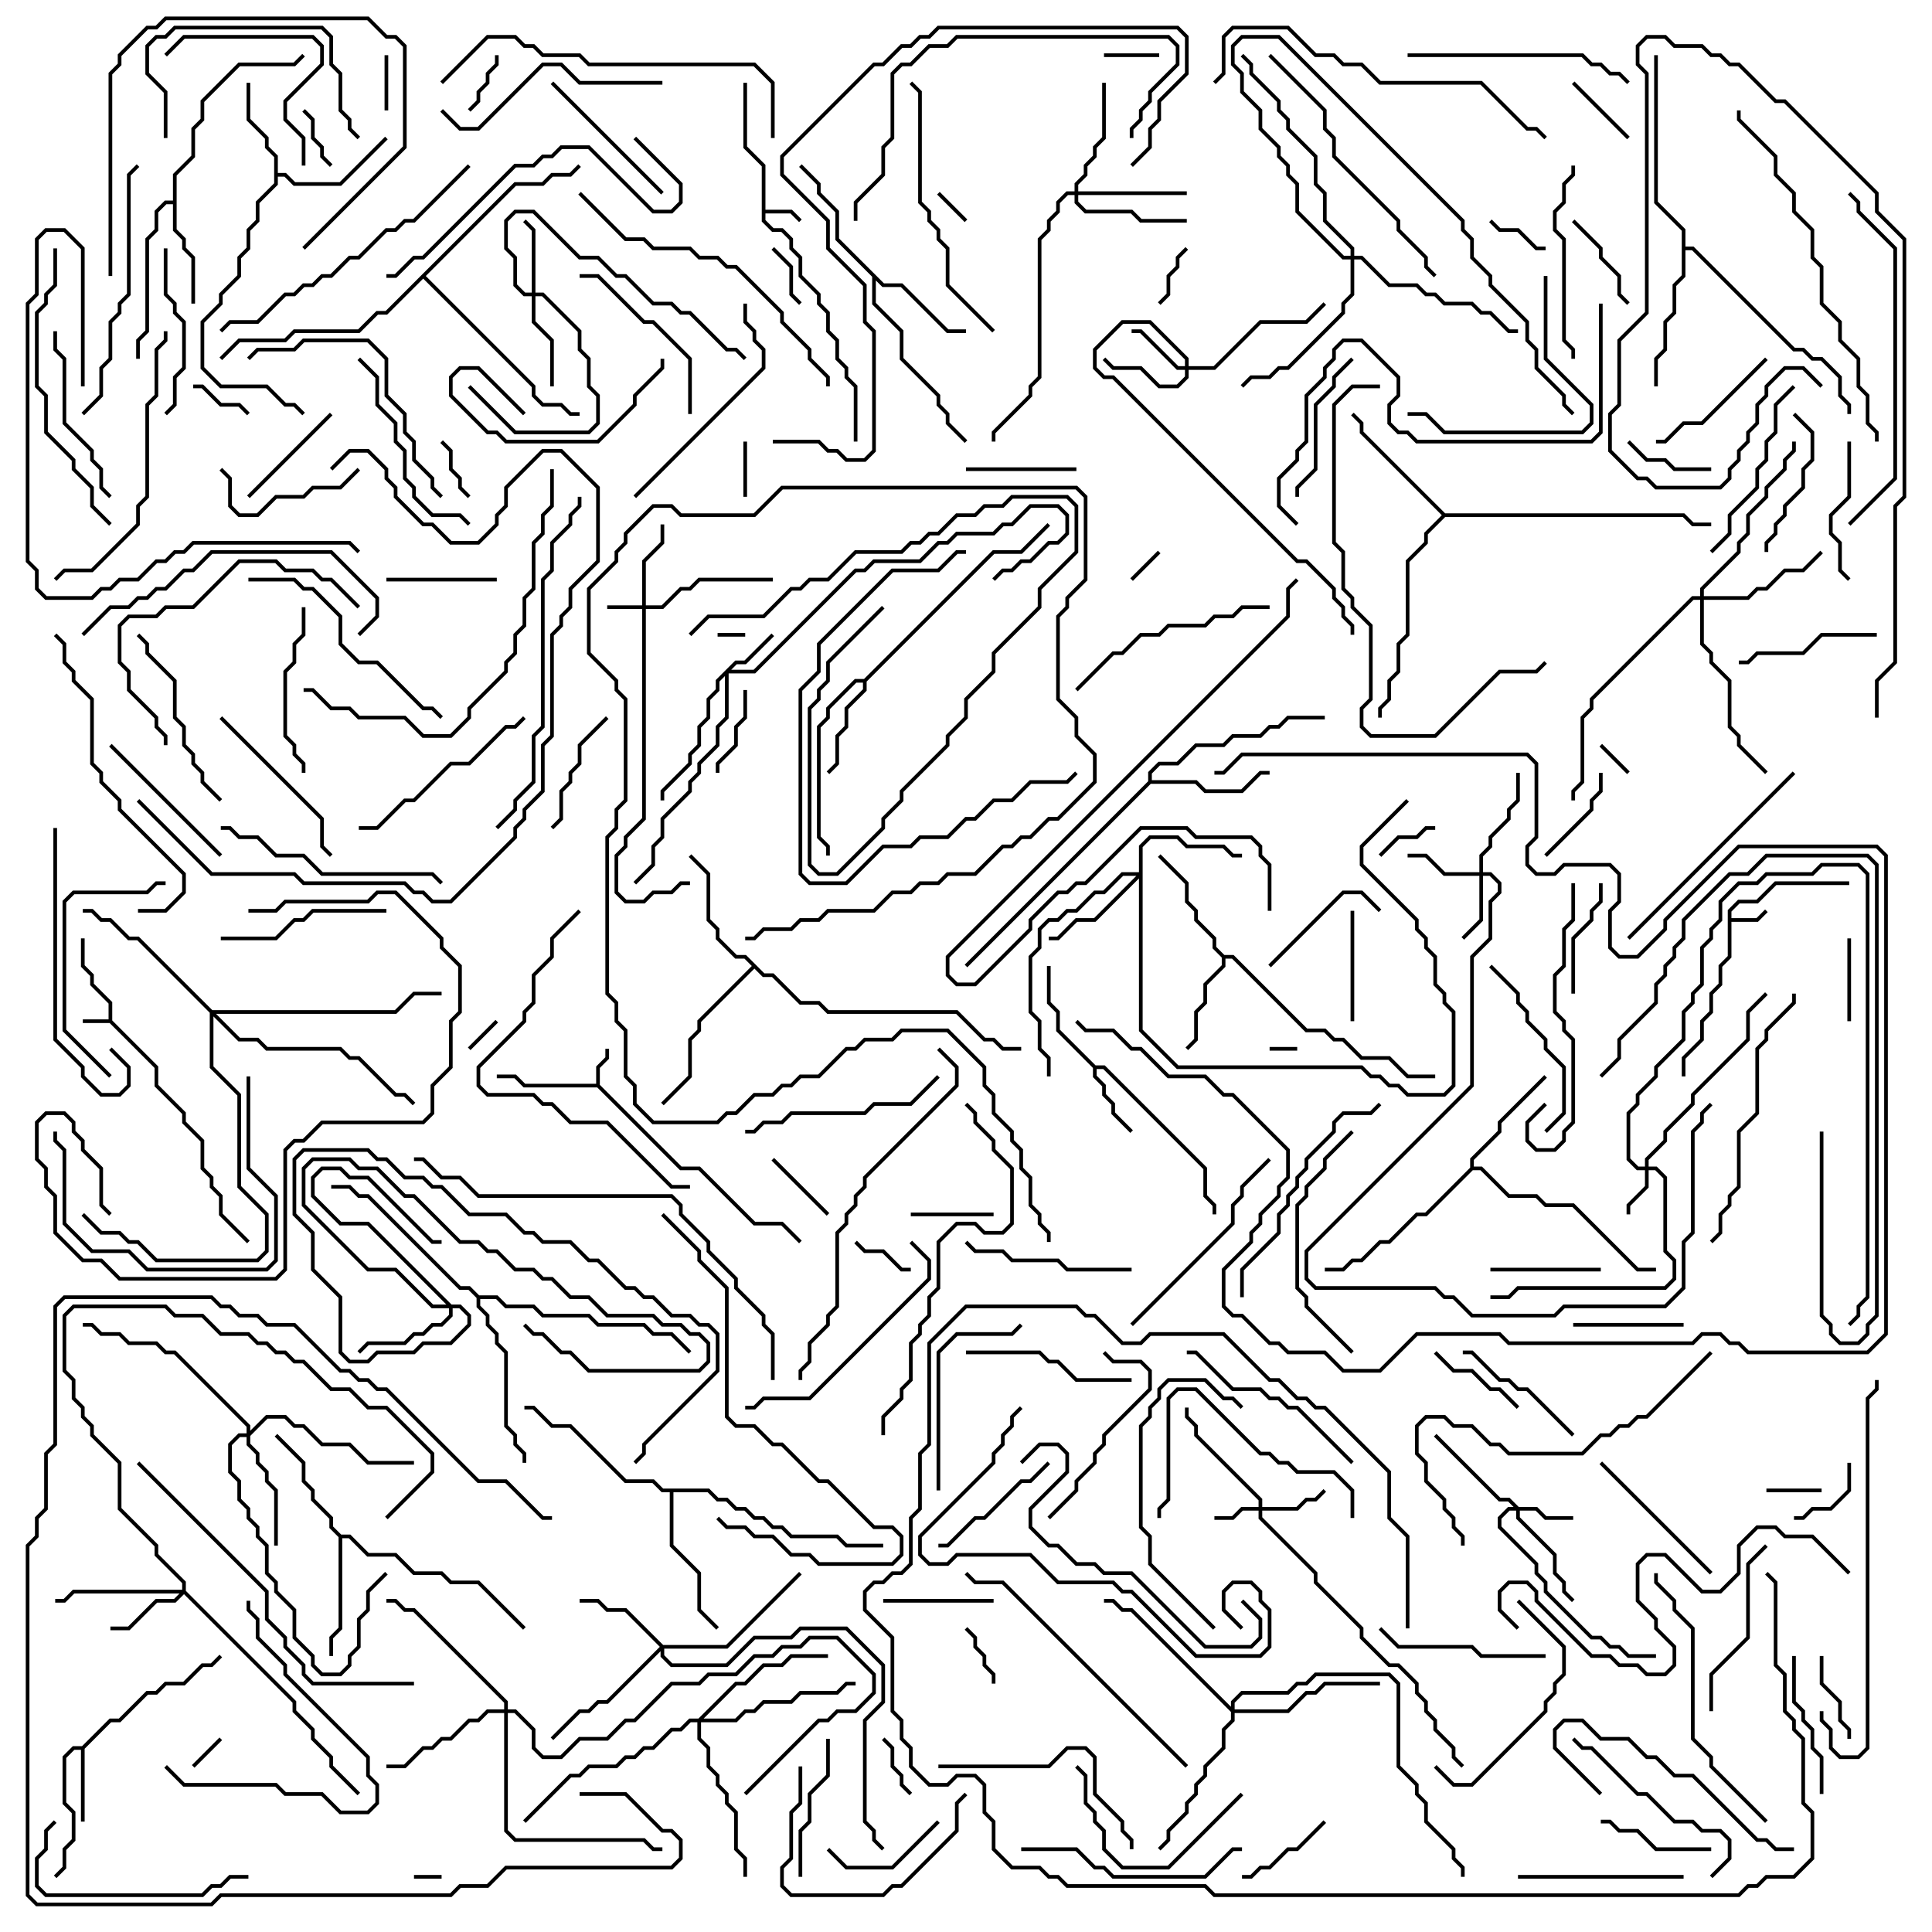 <svg version="1.1" width="105" height="105" xmlns="http://www.w3.org/2000/svg"><path d="M5.9,55.4L5.9,54.541L4.9,53.541L4.9,53.041L4.4,52.541L4.4,51L4.6,51L4.6,52.459L5.1,52.959L5.1,53.459L6.1,54.459L6.1,55.459L8.6,57.959L8.6,58.959L10.1,60.459L10.1,60.959L11.1,61.959L11.1,63.459L11.6,63.959L11.6,64.459L12.1,64.959L12.1,65.959L13.571,67.429L13.429,67.571L11.9,66.041L11.9,65.041L11.4,64.541L11.4,64.041L10.9,63.541L10.9,62.041L9.9,61.041L9.9,60.541L8.4,59.041L8.4,58.041L5.959,55.6L4.5,55.6L4.5,55.4z" stroke="none"/><path d="M32.4,58.9L32.4,57.959L32.9,57.459L32.9,57L33.1,57L33.1,57.541L32.6,58.041L32.6,58.959L37.041,63.4L38.041,63.4L41.041,66.4L42.541,66.4L43.571,67.429L43.429,67.571L42.459,66.6L40.959,66.6L37.959,63.6L36.959,63.6L32.459,59.1L28.459,59.1L27.959,58.6L27,58.6L27,58.4L28.041,58.4L28.541,58.9z" stroke="none"/><path d="M93.9,49.459L94.459,48.9L95.459,48.9L96.459,47.9L100.5,47.9L100.5,48.1L96.541,48.1L95.541,49.1L94.541,49.1L94.1,49.541L94.1,49.9L95.459,49.9L95.929,49.429L96.071,49.571L95.541,50.1L94.1,50.1L94.1,52.041L93.6,52.541L93.6,53.541L93.1,54.041L93.1,55.041L92.6,55.541L92.6,56.541L91.6,57.541L91.6,58.5L91.4,58.5L91.4,57.459L92.4,56.459L92.4,55.459L92.9,54.959L92.9,53.959L93.4,53.459L93.4,52.459L93.9,51.959z" stroke="none"/><path d="M41.4,9.041L40.4,8.041L40.4,4.5L40.6,4.5L40.6,7.959L41.6,8.959L41.6,11.4L43.041,11.4L43.571,11.929L43.429,12.071L42.959,11.6L41.6,11.6L41.6,11.959L42.041,12.4L42.541,12.4L43.1,12.959L43.1,13.459L43.6,13.959L43.6,14.959L44.6,15.959L44.6,16.459L45.1,16.959L45.1,17.959L45.6,18.459L45.6,19.459L46.1,19.959L46.1,20.459L46.6,20.959L46.6,24L46.4,24L46.4,21.041L45.9,20.541L45.9,20.041L45.4,19.541L45.4,18.541L44.9,18.041L44.9,17.041L44.4,16.541L44.4,16.041L43.4,15.041L43.4,14.041L42.9,13.541L42.9,13.041L42.459,12.6L41.959,12.6L41.4,12.041z" stroke="none"/><path d="M4.459,94.9L5.959,93.4L6.459,93.4L7.959,91.9L8.459,91.9L8.959,91.4L9.959,91.4L10.959,90.4L11.459,90.4L11.929,89.929L12.071,90.071L11.541,90.6L11.041,90.6L10.041,91.6L9.041,91.6L8.541,92.1L8.041,92.1L6.541,93.6L6.041,93.6L4.6,95.041L4.6,99L4.4,99L4.4,95.1L4.041,95.1L3.6,95.541L3.6,97.959L4.1,98.459L4.1,100.041L3.6,100.541L3.6,101.541L3.071,102.071L2.929,101.929L3.4,101.459L3.4,100.459L3.9,99.959L3.9,98.541L3.4,98.041L3.4,95.459L3.959,94.9z" stroke="none"/><path d="M59.541,57.9L60.041,57.9L65.6,63.459L65.6,64.959L66.1,65.459L66.1,66L65.9,66L65.9,65.541L65.4,65.041L65.4,63.541L59.959,58.1L59.6,58.1L59.6,58.459L60.1,58.959L60.1,59.459L60.6,59.959L60.6,60.459L61.571,61.429L61.429,61.571L60.4,60.541L60.4,60.041L59.9,59.541L59.9,59.041L59.4,58.541L59.4,58.041L57.4,56.041L57.4,55.041L56.9,54.541L56.9,52.5L57.1,52.5L57.1,54.459L57.6,54.959L57.6,55.959z" stroke="none"/><path d="M14.9,8.541L14.4,8.041L14.4,7.541L13.4,6.541L13.4,4.5L13.6,4.5L13.6,6.459L14.6,7.459L14.6,7.959L15.1,8.459L15.1,9.4L15.541,9.4L16.041,9.9L18.459,9.9L20.929,7.429L21.071,7.571L18.541,10.1L15.959,10.1L15.459,9.6L15.1,9.6L15.1,10.041L14.1,11.041L14.1,12.041L13.6,12.541L13.6,13.541L13.1,14.041L13.1,15.041L12.1,16.041L12.1,16.541L11.1,17.541L11.1,19.959L12.041,20.9L14.541,20.9L15.541,21.9L16.041,21.9L16.571,22.429L16.429,22.571L15.959,22.1L15.459,22.1L14.459,21.1L11.959,21.1L10.9,20.041L10.9,17.459L11.9,16.459L11.9,15.959L12.9,14.959L12.9,13.959L13.4,13.459L13.4,12.459L13.9,11.959L13.9,10.959L14.9,9.959z" stroke="none"/><path d="M46.959,36.9L53.959,29.9L55.459,29.9L56.929,28.429L57.071,28.571L55.541,30.1L54.041,30.1L47.1,37.041L47.1,37.541L46.1,38.541L46.1,39.541L45.6,40.041L45.6,41.541L45.071,42.071L44.929,41.929L45.4,41.459L45.4,39.959L45.9,39.459L45.9,38.459L46.9,37.459L46.9,37.1L46.541,37.1L45.1,38.541L45.1,39.041L44.6,39.541L44.6,45.459L45.1,45.959L45.1,46.5L44.9,46.5L44.9,46.041L44.4,45.541L44.4,39.459L44.9,38.959L44.9,38.459L46.459,36.9z" stroke="none"/><path d="M66.541,51.9L67.041,51.9L71.041,55.9L72.041,55.9L72.541,56.4L73.041,56.4L74.041,57.4L75.541,57.4L76.541,58.4L78,58.4L78,58.6L76.459,58.6L75.459,57.6L73.959,57.6L72.959,56.6L72.459,56.6L71.959,56.1L70.959,56.1L66.959,52.1L66.6,52.1L66.6,52.541L65.6,53.541L65.6,54.541L65.1,55.041L65.1,56.541L64.571,57.071L64.429,56.929L64.9,56.459L64.9,54.959L65.4,54.459L65.4,53.459L66.4,52.459L66.4,52.041L65.9,51.541L65.9,51.041L64.9,50.041L64.9,49.541L64.4,49.041L64.4,48.041L62.929,46.571L63.071,46.429L64.6,47.959L64.6,48.959L65.1,49.459L65.1,49.959L66.1,50.959L66.1,51.459z" stroke="none"/><path d="M9.4,10.9L9.4,9.459L10.4,8.459L10.4,6.959L10.9,6.459L10.9,5.459L12.959,3.4L15.959,3.4L16.429,2.929L16.571,3.071L16.041,3.6L13.041,3.6L11.1,5.541L11.1,6.541L10.6,7.041L10.6,8.541L9.6,9.541L9.6,12.459L10.1,12.959L10.1,13.459L10.6,13.959L10.6,16.5L10.4,16.5L10.4,14.041L9.9,13.541L9.9,13.041L9.4,12.541L9.4,11.1L9.041,11.1L8.6,11.541L8.6,12.541L8.1,13.041L8.1,18.041L7.6,18.541L7.6,19.5L7.4,19.5L7.4,18.459L7.9,17.959L7.9,12.959L8.4,12.459L8.4,11.459L8.959,10.9z" stroke="none"/><path d="M48.041,15.4L49.041,15.4L51.541,17.9L52.5,17.9L52.5,18.1L51.459,18.1L48.959,15.6L47.959,15.6L47.6,15.241L47.6,16.459L49.1,17.959L49.1,19.459L51.1,21.459L51.1,21.959L51.6,22.459L51.6,22.959L52.571,23.929L52.429,24.071L51.4,23.041L51.4,22.541L50.9,22.041L50.9,21.541L48.9,19.541L48.9,18.041L47.4,16.541L47.4,15.041L45.4,13.041L45.4,11.541L44.4,10.541L44.4,10.041L43.429,9.071L43.571,8.929L44.6,9.959L44.6,10.459L45.6,11.459L45.6,12.959z" stroke="none"/><path d="M79.9,63.459L79.9,62.959L81.4,61.459L81.4,60.959L83.929,58.429L84.071,58.571L81.6,61.041L81.6,61.541L80.1,63.041L80.1,63.4L80.541,63.4L82.041,64.9L83.541,64.9L84.041,65.4L85.541,65.4L89.041,68.9L90,68.9L90,69.1L88.959,69.1L85.459,65.6L83.959,65.6L83.459,65.1L81.959,65.1L80.459,63.6L80.041,63.6L77.541,66.1L77.041,66.1L75.541,67.6L75.041,67.6L74.041,68.6L73.541,68.6L73.041,69.1L72,69.1L72,68.9L72.959,68.9L73.459,68.4L73.959,68.4L74.959,67.4L75.459,67.4L76.959,65.9L77.459,65.9z" stroke="none"/><path d="M18.541,83.4L19.041,83.4L20.041,84.4L21.541,84.4L22.541,85.4L24.041,85.4L24.541,85.9L26.041,85.9L28.571,88.429L28.429,88.571L25.959,86.1L24.459,86.1L23.959,85.6L22.459,85.6L21.459,84.6L19.959,84.6L18.959,83.6L18.6,83.6L18.6,88.541L18.1,89.041L18.1,90L17.9,90L17.9,88.959L18.4,88.459L18.4,83.541L17.9,83.041L17.9,82.541L16.9,81.541L16.9,81.041L16.4,80.541L16.4,79.541L14.929,78.071L15.071,77.929L16.6,79.459L16.6,80.459L17.1,80.959L17.1,81.459L18.1,82.459L18.1,82.959z" stroke="none"/><path d="M62.4,42.459L62.4,41.959L62.959,41.4L63.959,41.4L64.959,40.4L66.459,40.4L66.959,39.9L68.459,39.9L68.959,39.4L69.459,39.4L69.959,38.9L72,38.9L72,39.1L70.041,39.1L69.541,39.6L69.041,39.6L68.541,40.1L67.041,40.1L66.541,40.6L65.041,40.6L64.041,41.6L63.041,41.6L62.6,42.041L62.6,42.4L65.041,42.4L65.541,42.9L67.459,42.9L68.459,41.9L69,41.9L69,42.1L68.541,42.1L67.541,43.1L65.459,43.1L64.959,42.6L62.541,42.6L52.571,52.571L52.429,52.429z" stroke="none"/><path d="M41.541,52.9L42.041,52.9L43.541,54.4L44.541,54.4L45.041,54.9L52.041,54.9L53.541,56.4L54.041,56.4L54.541,56.9L55.5,56.9L55.5,57.1L54.459,57.1L53.959,56.6L53.459,56.6L51.959,55.1L44.959,55.1L44.459,54.6L43.459,54.6L41.959,53.1L41.459,53.1L41,52.641L38.1,55.541L38.1,56.041L37.6,56.541L37.6,58.541L36.071,60.071L35.929,59.929L37.4,58.459L37.4,56.459L37.9,55.959L37.9,55.459L40.859,52.5L40.459,52.1L39.959,52.1L38.9,51.041L38.9,50.541L38.4,50.041L38.4,47.541L37.429,46.571L37.571,46.429L38.6,47.459L38.6,49.959L39.1,50.459L39.1,50.959L40.041,51.9L40.541,51.9z" stroke="none"/><path d="M78.541,27.9L91.541,27.9L92.041,28.4L93,28.4L93,28.6L91.959,28.6L91.459,28.1L78.541,28.1L77.6,29.041L77.6,29.541L76.6,30.541L76.6,34.541L76.1,35.041L76.1,36.541L75.6,37.041L75.6,38.041L75.1,38.541L75.1,39L74.9,39L74.9,38.459L75.4,37.959L75.4,36.959L75.9,36.459L75.9,34.959L76.4,34.459L76.4,30.459L77.4,29.459L77.4,28.959L78.359,28L73.9,23.541L73.9,23.041L73.429,22.571L73.571,22.429L74.1,22.959L74.1,23.459z" stroke="none"/><path d="M91.4,12.541L89.9,11.041L89.9,3L90.1,3L90.1,10.959L91.6,12.459L91.6,13.4L92.041,13.4L97.541,18.9L98.041,18.9L98.541,19.4L99.041,19.4L100.1,20.459L100.1,21.459L100.6,21.959L100.6,22.5L100.4,22.5L100.4,22.041L99.9,21.541L99.9,20.541L98.959,19.6L98.459,19.6L97.959,19.1L97.459,19.1L91.959,13.6L91.6,13.6L91.6,15.041L91.1,15.541L91.1,17.041L90.6,17.541L90.6,19.041L90.1,19.541L90.1,21L89.9,21L89.9,19.459L90.4,18.959L90.4,17.459L90.9,16.959L90.9,15.459L91.4,14.959z" stroke="none"/><path d="M38.541,80.9L39.041,81.4L39.541,81.4L40.041,81.9L40.541,81.9L41.041,82.4L41.541,82.4L42.041,82.9L42.541,82.9L43.041,83.4L45.541,83.4L46.041,83.9L48,83.9L48,84.1L45.959,84.1L45.459,83.6L42.959,83.6L42.459,83.1L41.959,83.1L41.459,82.6L40.959,82.6L40.459,82.1L39.959,82.1L39.459,81.6L38.959,81.6L38.459,81.1L36.6,81.1L36.6,83.959L38.1,85.459L38.1,87.459L39.071,88.429L38.929,88.571L37.9,87.541L37.9,85.541L36.4,84.041L36.4,81.1L35.959,81.1L35.459,80.6L33.959,80.6L30.959,77.6L29.959,77.6L28.959,76.6L28.5,76.6L28.5,76.4L29.041,76.4L30.041,77.4L31.041,77.4L34.041,80.4L35.541,80.4L36.041,80.9z" stroke="none"/><path d="M26.041,70.4L27.041,70.4L27.541,70.9L29.041,70.9L29.541,71.4L32.041,71.4L32.541,71.9L35.041,71.9L35.541,72.4L36.541,72.4L37.571,73.429L37.429,73.571L36.459,72.6L35.459,72.6L34.959,72.1L32.459,72.1L31.959,71.6L29.459,71.6L28.959,71.1L27.459,71.1L26.959,70.6L26.1,70.6L26.1,70.959L26.6,71.459L26.6,71.959L27.1,72.459L27.1,72.959L27.6,73.459L27.6,77.459L28.1,77.959L28.1,78.459L28.6,78.959L28.6,79.5L28.4,79.5L28.4,79.041L27.9,78.541L27.9,78.041L27.4,77.541L27.4,73.541L26.9,73.041L26.9,72.541L26.4,72.041L26.4,71.541L25.9,71.041L25.9,70.541L25.459,70.1L24.959,70.1L19.959,65.1L19.459,65.1L18.959,64.6L18,64.6L18,64.4L19.041,64.4L19.541,64.9L20.041,64.9L25.041,69.9L25.541,69.9z" stroke="none"/><path d="M27.959,9.9L29.459,9.9L29.959,9.4L30.959,9.4L31.429,8.929L31.571,9.071L31.041,9.6L30.041,9.6L29.541,10.1L28.041,10.1L23.141,15L29.1,20.959L29.1,21.459L29.541,21.9L30.541,21.9L31.041,22.4L31.5,22.4L31.5,22.6L30.959,22.6L30.459,22.1L29.459,22.1L28.9,21.541L28.9,21.041L23,15.141L21.041,17.1L20.541,17.1L19.541,18.1L16.041,18.1L15.541,18.6L13.041,18.6L12.071,19.571L11.929,19.429L12.959,18.4L15.459,18.4L15.959,17.9L19.459,17.9L20.459,16.9L20.959,16.9z" stroke="none"/><path d="M34.9,32.9L34.9,30.459L35.9,29.459L35.9,28.5L36.1,28.5L36.1,29.541L35.1,30.541L35.1,32.9L35.959,32.9L36.959,31.9L37.459,31.9L37.959,31.4L42,31.4L42,31.6L38.041,31.6L37.541,32.1L37.041,32.1L36.041,33.1L35.1,33.1L35.1,44.541L34.1,45.541L34.1,46.041L33.6,46.541L33.6,48.459L34.041,48.9L34.959,48.9L35.459,48.4L36.459,48.4L36.959,47.9L37.5,47.9L37.5,48.1L37.041,48.1L36.541,48.6L35.541,48.6L35.041,49.1L33.959,49.1L33.4,48.541L33.4,46.459L33.9,45.959L33.9,45.459L34.9,44.459L34.9,33.1L33,33.1L33,32.9z" stroke="none"/><path d="M68.4,81.9L68.4,81.541L64.9,78.041L64.9,77.541L64.4,77.041L64.4,76.5L64.6,76.5L64.6,76.959L65.1,77.459L65.1,77.959L68.6,81.459L68.6,81.9L70.459,81.9L70.959,81.4L71.459,81.4L71.929,80.929L72.071,81.071L71.541,81.6L71.041,81.6L70.541,82.1L68.6,82.1L68.6,82.459L71.6,85.459L71.6,85.959L74.1,88.459L74.1,88.959L75.541,90.4L76.041,90.4L77.1,91.459L77.1,91.959L77.6,92.459L77.6,92.959L78.1,93.459L78.1,93.959L79.1,94.959L79.1,95.459L79.571,95.929L79.429,96.071L78.9,95.541L78.9,95.041L77.9,94.041L77.9,93.541L77.4,93.041L77.4,92.541L76.9,92.041L76.9,91.541L75.959,90.6L75.459,90.6L73.9,89.041L73.9,88.541L71.4,86.041L71.4,85.541L68.4,82.541L68.4,82.1L67.541,82.1L67.041,82.6L66,82.6L66,82.4L66.959,82.4L67.459,81.9z" stroke="none"/><path d="M89.4,63.4L89.4,62.959L90.4,61.959L90.4,61.459L91.9,59.959L91.9,59.459L94.9,56.459L94.9,54.959L95.929,53.929L96.071,54.071L95.1,55.041L95.1,56.541L92.1,59.541L92.1,60.041L90.6,61.541L90.6,62.041L89.6,63.041L89.6,63.4L90.041,63.4L90.6,63.959L90.6,67.959L91.1,68.459L91.1,69.541L90.541,70.1L82.541,70.1L82.041,70.6L81,70.6L81,70.4L81.959,70.4L82.459,69.9L90.459,69.9L90.9,69.459L90.9,68.541L90.4,68.041L90.4,64.041L89.959,63.6L89.6,63.6L89.6,64.541L88.6,65.541L88.6,66L88.4,66L88.4,65.459L89.4,64.459L89.4,63.6L88.959,63.6L88.4,63.041L88.4,60.459L88.9,59.959L88.9,59.459L89.9,58.459L89.9,57.959L91.4,56.459L91.4,54.959L91.9,54.459L91.9,53.959L92.4,53.459L92.4,51.459L92.9,50.959L92.9,50.459L93.4,49.959L93.4,48.959L94.459,47.9L95.459,47.9L95.959,47.4L98.459,47.4L98.959,46.9L101.041,46.9L101.6,47.459L101.6,70.541L101.1,71.041L101.1,71.541L100.571,72.071L100.429,71.929L100.9,71.459L100.9,70.959L101.4,70.459L101.4,47.541L100.959,47.1L99.041,47.1L98.541,47.6L96.041,47.6L95.541,48.1L94.541,48.1L93.6,49.041L93.6,50.041L93.1,50.541L93.1,51.041L92.6,51.541L92.6,53.541L92.1,54.041L92.1,54.541L91.6,55.041L91.6,56.541L90.1,58.041L90.1,58.541L89.1,59.541L89.1,60.041L88.6,60.541L88.6,62.959L89.041,63.4z" stroke="none"/><path d="M82.541,81.9L83.541,81.9L84.041,82.4L85.5,82.4L85.5,82.6L83.959,82.6L83.459,82.1L82.6,82.1L82.6,82.459L84.6,84.459L84.6,85.459L85.1,85.959L85.1,86.459L85.571,86.929L85.429,87.071L84.9,86.541L84.9,86.041L84.4,85.541L84.4,84.541L82.4,82.541L82.4,82.1L82.041,82.1L81.6,82.541L81.6,82.959L83.6,84.959L83.6,85.459L84.1,85.959L84.1,86.459L86.541,88.9L87.041,88.9L87.541,89.4L88.041,89.4L88.541,89.9L90,89.9L90,90.1L88.459,90.1L87.959,89.6L87.459,89.6L86.959,89.1L86.459,89.1L83.9,86.541L83.9,86.041L83.4,85.541L83.4,85.041L81.4,83.041L81.4,82.459L81.959,81.9L82.259,81.9L81.959,81.6L81.459,81.6L77.929,78.071L78.071,77.929L81.541,81.4L82.041,81.4z" stroke="none"/><path d="M39.959,35.9L40.459,35.9L41.929,34.429L42.071,34.571L40.541,36.1L40.041,36.1L39.741,36.4L40.959,36.4L46.459,30.9L46.959,30.9L47.459,30.4L49.959,30.4L50.959,29.4L51.459,29.4L51.959,28.9L53.959,28.9L54.459,28.4L54.959,28.4L55.959,27.4L57.541,27.4L58.1,27.959L58.1,29.041L57.541,29.6L57.041,29.6L56.041,30.6L55.541,30.6L55.041,31.1L54.541,31.1L54.071,31.571L53.929,31.429L54.459,30.9L54.959,30.9L55.459,30.4L55.959,30.4L56.959,29.4L57.459,29.4L57.9,28.959L57.9,28.041L57.459,27.6L56.041,27.6L55.041,28.6L54.541,28.6L54.041,29.1L52.041,29.1L51.541,29.6L51.041,29.6L50.041,30.6L47.541,30.6L47.041,31.1L46.541,31.1L41.041,36.6L39.6,36.6L39.6,39.041L39.1,39.541L39.1,40.541L38.1,41.541L38.1,42.041L37.6,42.541L37.6,43.041L36.1,44.541L36.1,45.541L35.6,46.041L35.6,47.041L34.571,48.071L34.429,47.929L35.4,46.959L35.4,45.959L35.9,45.459L35.9,44.459L37.4,42.959L37.4,42.459L37.9,41.959L37.9,41.459L38.9,40.459L38.9,39.459L39.4,38.959L39.4,36.741L39.1,37.041L39.1,37.541L38.6,38.041L38.6,39.041L38.1,39.541L38.1,40.541L37.6,41.041L37.6,41.541L36.1,43.041L36.1,43.5L35.9,43.5L35.9,42.959L37.4,41.459L37.4,40.959L37.9,40.459L37.9,39.459L38.4,38.959L38.4,37.959L38.9,37.459L38.9,36.959z" stroke="none"/><path d="M24.541,70.9L25.041,70.9L25.6,71.459L25.6,72.041L24.541,73.1L23.041,73.1L22.541,73.6L20.541,73.6L20.041,74.1L18.959,74.1L18.4,73.541L18.4,70.541L16.9,69.041L16.9,67.041L15.9,66.041L15.9,62.959L16.459,62.4L20.041,62.4L20.541,62.9L21.041,62.9L22.041,63.9L23.041,63.9L23.541,64.4L24.041,64.4L25.541,65.9L27.541,65.9L28.541,66.9L29.041,66.9L29.541,67.4L31.041,67.4L32.041,68.4L32.541,68.4L34.041,69.9L34.541,69.9L35.041,70.4L35.541,70.4L36.541,71.4L37.541,71.4L38.041,71.9L38.541,71.9L39.1,72.459L39.1,74.541L35.1,78.541L35.1,79.041L34.571,79.571L34.429,79.429L34.9,78.959L34.9,78.459L38.9,74.459L38.9,72.541L38.459,72.1L37.959,72.1L37.459,71.6L36.459,71.6L35.459,70.6L34.959,70.6L34.459,70.1L33.959,70.1L32.459,68.6L31.959,68.6L30.959,67.6L29.459,67.6L28.959,67.1L28.459,67.1L27.459,66.1L25.459,66.1L23.959,64.6L23.459,64.6L22.959,64.1L21.959,64.1L20.959,63.1L20.459,63.1L19.959,62.6L16.541,62.6L16.1,63.041L16.1,65.959L17.1,66.959L17.1,68.959L18.6,70.459L18.6,73.459L19.041,73.9L19.959,73.9L20.459,73.4L22.459,73.4L22.959,72.9L24.459,72.9L25.4,71.959L25.4,71.541L24.959,71.1L24.6,71.1L24.6,71.541L24.041,72.1L23.541,72.1L23.041,72.6L22.541,72.6L22.041,73.1L20.041,73.1L19.571,73.571L19.429,73.429L19.959,72.9L21.959,72.9L22.459,72.4L22.959,72.4L23.459,71.9L23.959,71.9L24.4,71.459L24.4,71.1L23.459,71.1L21.459,69.1L19.959,69.1L16.4,65.541L16.4,63.459L16.959,62.9L19.041,62.9L19.541,63.4L20.541,63.4L22.041,64.9L22.541,64.9L25.041,67.4L26.041,67.4L26.541,67.9L27.041,67.9L28.041,68.9L29.041,68.9L29.541,69.4L30.041,69.4L31.041,70.4L32.041,70.4L33.041,71.4L35.541,71.4L36.041,71.9L37.041,71.9L37.541,72.4L38.041,72.4L38.6,72.959L38.6,74.041L38.041,74.6L31.959,74.6L30.959,73.6L30.459,73.6L29.459,72.6L28.959,72.6L28.429,72.071L28.571,71.929L29.041,72.4L29.541,72.4L30.541,73.4L31.041,73.4L32.041,74.4L37.959,74.4L38.4,73.959L38.4,73.041L37.959,72.6L37.459,72.6L36.959,72.1L35.959,72.1L35.459,71.6L32.959,71.6L31.959,70.6L30.959,70.6L29.959,69.6L29.459,69.6L28.959,69.1L27.959,69.1L26.959,68.1L26.459,68.1L25.959,67.6L24.959,67.6L22.459,65.1L21.959,65.1L20.459,63.6L19.459,63.6L18.959,63.1L17.041,63.1L16.6,63.541L16.6,65.459L20.041,68.9L21.541,68.9L23.541,70.9L24.259,70.9L19.959,66.6L18.459,66.6L16.9,65.041L16.9,63.959L17.459,63.4L18.541,63.4L19.041,63.9L20.041,63.9L23.541,67.4L24,67.4L24,67.6L23.459,67.6L19.959,64.1L18.959,64.1L18.459,63.6L17.541,63.6L17.1,64.041L17.1,64.959L18.541,66.4L20.041,66.4z" stroke="none"/><path d="M64.4,19.9L64.4,19.541L62.459,17.6L61.041,17.6L59.6,19.041L59.6,19.959L60.041,20.4L60.541,20.4L70.541,30.4L71.041,30.4L72.6,31.959L72.6,32.459L73.1,32.959L73.1,33.459L73.6,33.959L73.6,34.5L73.4,34.5L73.4,34.041L72.9,33.541L72.9,33.041L72.4,32.541L72.4,32.041L70.959,30.6L70.459,30.6L60.459,20.6L59.959,20.6L59.4,20.041L59.4,18.959L60.959,17.4L62.541,17.4L64.6,19.459L64.6,19.9L65.959,19.9L68.459,17.4L70.959,17.4L71.929,16.429L72.071,16.571L71.041,17.6L68.541,17.6L66.041,20.1L64.6,20.1L64.6,20.541L64.041,21.1L62.959,21.1L61.959,20.1L60.459,20.1L59.929,19.571L60.071,19.429L60.541,19.9L62.041,19.9L63.041,20.9L63.959,20.9L64.4,20.459L64.4,20.1L63.959,20.1L61.959,18.1L61.5,18.1L61.5,17.9L62.041,17.9L64.041,19.9z" stroke="none"/><path d="M80.4,47.4L80.4,46.459L80.9,45.959L80.9,45.459L81.9,44.459L81.9,43.959L82.4,43.459L82.4,42L82.6,42L82.6,43.541L82.1,44.041L82.1,44.541L81.1,45.541L81.1,46.041L80.6,46.541L80.6,47.4L81.041,47.4L81.6,47.959L81.6,48.541L81.1,49.041L81.1,51.041L80.1,52.041L80.1,59.041L71.1,68.041L71.1,69.459L71.541,69.9L78.041,69.9L78.541,70.4L79.041,70.4L80.041,71.4L84.459,71.4L84.959,70.9L90.459,70.9L91.4,69.959L91.4,67.459L91.9,66.959L91.9,61.459L92.4,60.959L92.4,60.459L92.929,59.929L93.071,60.071L92.6,60.541L92.6,61.041L92.1,61.541L92.1,67.041L91.6,67.541L91.6,70.041L90.541,71.1L85.041,71.1L84.541,71.6L79.959,71.6L78.959,70.6L78.459,70.6L77.959,70.1L71.459,70.1L70.9,69.541L70.9,67.959L79.9,58.959L79.9,51.959L80.9,50.959L80.9,48.959L81.4,48.459L81.4,48.041L80.959,47.6L80.6,47.6L80.6,50.041L79.571,51.071L79.429,50.929L80.4,49.959L80.4,47.6L78.459,47.6L77.459,46.6L76.5,46.6L76.5,46.4L77.541,46.4L78.541,47.4z" stroke="none"/><path d="M28.9,15.9L28.9,12.541L28.429,12.071L28.571,11.929L29.1,12.459L29.1,15.9L29.541,15.9L31.6,17.959L31.6,18.959L32.1,19.459L32.1,20.959L32.6,21.459L32.6,23.041L32.041,23.6L27.959,23.6L25.429,21.071L25.571,20.929L28.041,23.4L31.959,23.4L32.4,22.959L32.4,21.541L31.9,21.041L31.9,19.541L31.4,19.041L31.4,18.041L29.459,16.1L29.1,16.1L29.1,17.459L30.1,18.459L30.1,21L29.9,21L29.9,18.541L28.9,17.541L28.9,16.1L28.459,16.1L27.9,15.541L27.9,14.041L27.4,13.541L27.4,11.959L27.959,11.4L29.041,11.4L31.541,13.9L32.541,13.9L33.541,14.9L34.041,14.9L35.541,16.4L36.541,16.4L37.041,16.9L37.541,16.9L39.541,18.9L40.041,18.9L40.571,19.429L40.429,19.571L39.959,19.1L39.459,19.1L37.459,17.1L36.959,17.1L36.459,16.6L35.459,16.6L33.959,15.1L33.459,15.1L32.459,14.1L31.459,14.1L28.959,11.6L28.041,11.6L27.6,12.041L27.6,13.459L28.1,13.959L28.1,15.459L28.541,15.9z" stroke="none"/><path d="M9.9,86.4L9.9,86.041L8.4,84.541L8.4,84.041L6.4,82.041L6.4,79.541L4.9,78.041L4.9,77.541L4.4,77.041L4.4,76.541L3.9,76.041L3.9,75.041L3.4,74.541L3.4,71.459L3.959,70.9L9.041,70.9L9.541,71.4L11.041,71.4L12.041,72.4L13.541,72.4L14.041,72.9L14.541,72.9L15.041,73.4L15.541,73.4L16.041,73.9L16.541,73.9L18.041,75.4L19.041,75.4L20.041,76.4L21.041,76.4L23.6,78.959L23.6,80.041L21.071,82.571L20.929,82.429L23.4,79.959L23.4,79.041L20.959,76.6L19.959,76.6L18.959,75.6L17.959,75.6L16.459,74.1L15.959,74.1L15.459,73.6L14.959,73.6L14.459,73.1L13.959,73.1L13.459,72.6L11.959,72.6L10.959,71.6L9.459,71.6L8.959,71.1L4.041,71.1L3.6,71.541L3.6,74.459L4.1,74.959L4.1,75.959L4.6,76.459L4.6,76.959L5.1,77.459L5.1,77.959L6.6,79.459L6.6,81.959L8.6,83.959L8.6,84.459L10.1,85.959L10.1,86.459L16.1,92.459L16.1,92.959L17.1,93.959L17.1,94.459L18.1,95.459L18.1,95.959L19.571,97.429L19.429,97.571L17.9,96.041L17.9,95.541L16.9,94.541L16.9,94.041L15.9,93.041L15.9,92.541L10,86.641L9.541,87.1L8.541,87.1L7.041,88.6L6,88.6L6,88.4L6.959,88.4L8.459,86.9L9.459,86.9L9.759,86.6L4.041,86.6L3.541,87.1L3,87.1L3,86.9L3.459,86.9L3.959,86.4z" stroke="none"/><path d="M36.041,89.4L39.459,89.4L43.429,85.429L43.571,85.571L39.541,89.6L36.1,89.6L36.1,89.959L36.541,90.4L39.459,90.4L40.959,88.9L42.959,88.9L43.459,88.4L46.041,88.4L48.1,90.459L48.1,92.541L47.1,93.541L47.1,98.959L47.6,99.459L47.6,99.959L48.071,100.429L47.929,100.571L47.4,100.041L47.4,99.541L46.9,99.041L46.9,93.459L47.9,92.459L47.9,90.541L45.959,88.6L43.541,88.6L43.041,89.1L41.041,89.1L39.541,90.6L36.459,90.6L35.9,90.041L35.9,89.741L33.041,92.6L32.541,92.6L32.041,93.1L31.541,93.1L30.071,94.571L29.929,94.429L31.459,92.9L31.959,92.9L32.459,92.4L32.959,92.4L35.859,89.5L33.959,87.6L32.959,87.6L32.459,87.1L31.5,87.1L31.5,86.9L32.541,86.9L33.041,87.4L34.041,87.4z" stroke="none"/><path d="M61.9,47.4L61.9,45.959L62.459,45.4L64.041,45.4L64.541,45.9L66.541,45.9L67.041,46.4L67.5,46.4L67.5,46.6L66.959,46.6L66.459,46.1L64.459,46.1L63.959,45.6L62.541,45.6L62.1,46.041L62.1,55.959L64.041,57.9L74.041,57.9L74.541,58.4L75.041,58.4L75.541,58.9L76.041,58.9L76.541,59.4L78.459,59.4L78.9,58.959L78.9,55.041L78.4,54.541L78.4,54.041L77.9,53.541L77.9,52.041L77.4,51.541L77.4,51.041L76.9,50.541L76.9,50.041L73.9,47.041L73.9,45.959L76.429,43.429L76.571,43.571L74.1,46.041L74.1,46.959L77.1,49.959L77.1,50.459L77.6,50.959L77.6,51.459L78.1,51.959L78.1,53.459L78.6,53.959L78.6,54.459L79.1,54.959L79.1,59.041L78.541,59.6L76.459,59.6L75.959,59.1L75.459,59.1L74.959,58.6L74.459,58.6L73.959,58.1L63.959,58.1L61.9,56.041L61.9,47.741L59.541,50.1L58.541,50.1L57.541,51.1L57,51.1L57,50.9L57.459,50.9L58.459,49.9L59.459,49.9L61.759,47.6L61.041,47.6L60.041,48.6L59.541,48.6L58.541,49.6L58.041,49.6L57.541,50.1L57.041,50.1L56.6,50.541L56.6,51.541L56.1,52.041L56.1,54.959L56.6,55.459L56.6,56.959L57.1,57.459L57.1,58.5L56.9,58.5L56.9,57.541L56.4,57.041L56.4,55.541L55.9,55.041L55.9,51.959L56.4,51.459L56.4,50.459L56.959,49.9L57.459,49.9L57.959,49.4L58.459,49.4L59.459,48.4L59.959,48.4L60.959,47.4z" stroke="none"/><path d="M58.4,10.4L58.4,9.959L58.9,9.459L58.9,8.959L59.4,8.459L59.4,7.959L59.9,7.459L59.9,4.5L60.1,4.5L60.1,7.541L59.6,8.041L59.6,8.541L59.1,9.041L59.1,9.541L58.6,10.041L58.6,10.4L64.5,10.4L64.5,10.6L58.6,10.6L58.6,10.959L59.041,11.4L61.541,11.4L62.041,11.9L64.5,11.9L64.5,12.1L61.959,12.1L61.459,11.6L58.959,11.6L58.4,11.041L58.4,10.6L58.041,10.6L57.6,11.041L57.6,11.541L57.1,12.041L57.1,12.541L56.6,13.041L56.6,20.541L56.1,21.041L56.1,21.541L54.1,23.541L54.1,24L53.9,24L53.9,23.459L55.9,21.459L55.9,20.959L56.4,20.459L56.4,12.959L56.9,12.459L56.9,11.959L57.4,11.459L57.4,10.959L57.959,10.4z" stroke="none"/><path d="M13.4,77.9L13.4,77.541L9.459,73.6L8.959,73.6L8.459,73.1L6.959,73.1L6.459,72.6L5.459,72.6L4.959,72.1L4.5,72.1L4.5,71.9L5.041,71.9L5.541,72.4L6.541,72.4L7.041,72.9L8.541,72.9L9.041,73.4L9.541,73.4L13.6,77.459L13.6,77.759L14.459,76.9L15.541,76.9L16.041,77.4L16.541,77.4L17.541,78.4L19.041,78.4L20.041,79.4L22.5,79.4L22.5,79.6L19.959,79.6L18.959,78.6L17.459,78.6L16.459,77.6L15.959,77.6L15.459,77.1L14.541,77.1L13.6,78.041L13.6,78.459L14.1,78.959L14.1,79.459L14.6,79.959L14.6,80.459L15.1,80.959L15.1,84L14.9,84L14.9,81.041L14.4,80.541L14.4,80.041L13.9,79.541L13.9,79.041L13.4,78.541L13.4,78.1L13.041,78.1L12.6,78.541L12.6,79.959L13.1,80.459L13.1,81.459L13.6,81.959L13.6,82.459L14.1,82.959L14.1,83.459L14.6,83.959L14.6,85.459L15.1,85.959L15.1,86.459L16.1,87.459L16.1,88.959L17.1,89.959L17.1,90.459L17.541,90.9L18.459,90.9L18.9,90.459L18.9,89.959L19.4,89.459L19.4,87.959L19.9,87.459L19.9,86.459L20.929,85.429L21.071,85.571L20.1,86.541L20.1,87.541L19.6,88.041L19.6,89.541L19.1,90.041L19.1,90.541L18.541,91.1L17.459,91.1L16.9,90.541L16.9,90.041L15.9,89.041L15.9,87.541L14.9,86.541L14.9,86.041L14.4,85.541L14.4,84.041L13.9,83.541L13.9,83.041L13.4,82.541L13.4,82.041L12.9,81.541L12.9,80.541L12.4,80.041L12.4,78.459L12.959,77.9z" stroke="none"/><path d="M92.4,32.4L92.4,31.959L94.4,29.959L94.4,29.459L94.9,28.959L94.9,27.959L95.9,26.959L95.9,26.459L96.9,25.459L96.9,24.959L97.4,24.459L97.4,24L97.6,24L97.6,24.541L97.1,25.041L97.1,25.541L96.1,26.541L96.1,27.041L95.1,28.041L95.1,29.041L94.6,29.541L94.6,30.041L92.6,32.041L92.6,32.4L94.959,32.4L95.459,31.9L95.959,31.9L96.959,30.9L97.959,30.9L98.929,29.929L99.071,30.071L98.041,31.1L97.041,31.1L96.041,32.1L95.541,32.1L95.041,32.6L92.6,32.6L92.6,34.959L93.1,35.459L93.1,35.959L94.1,36.959L94.1,39.459L94.6,39.959L94.6,40.459L96.071,41.929L95.929,42.071L94.4,40.541L94.4,40.041L93.9,39.541L93.9,37.041L92.9,36.041L92.9,35.541L92.4,35.041L92.4,32.6L92.041,32.6L86.6,38.041L86.6,38.541L86.1,39.041L86.1,42.541L85.6,43.041L85.6,43.5L85.4,43.5L85.4,42.959L85.9,42.459L85.9,38.959L86.4,38.459L86.4,37.959L91.959,32.4z" stroke="none"/><path d="M27.4,92.9L27.4,92.541L22.459,87.6L21.959,87.6L21.459,87.1L21,87.1L21,86.9L21.541,86.9L22.041,87.4L22.541,87.4L27.6,92.459L27.6,92.9L28.041,92.9L29.1,93.959L29.1,94.959L29.541,95.4L30.459,95.4L31.459,94.4L32.959,94.4L33.959,93.4L34.459,93.4L36.459,91.4L37.959,91.4L38.459,90.9L39.959,90.9L40.959,89.9L41.959,89.9L42.459,89.4L43.459,89.4L43.959,88.9L45.541,88.9L47.6,90.959L47.6,92.041L46.541,93.1L45.541,93.1L45.041,93.6L44.541,93.6L40.571,97.571L40.429,97.429L44.459,93.4L44.959,93.4L45.459,92.9L46.459,92.9L47.4,91.959L47.4,91.041L45.459,89.1L44.041,89.1L43.541,89.6L42.541,89.6L42.041,90.1L41.041,90.1L40.041,91.1L38.541,91.1L38.041,91.6L36.541,91.6L34.541,93.6L34.041,93.6L33.041,94.6L31.541,94.6L30.541,95.6L29.459,95.6L28.9,95.041L28.9,94.041L27.959,93.1L27.6,93.1L27.6,99.459L28.041,99.9L35.041,99.9L35.541,100.4L36,100.4L36,100.6L35.459,100.6L34.959,100.1L27.959,100.1L27.4,99.541L27.4,93.1L26.541,93.1L26.041,93.6L25.541,93.6L24.541,94.6L24.041,94.6L23.541,95.1L23.041,95.1L22.041,96.1L21,96.1L21,95.9L21.959,95.9L22.959,94.9L23.459,94.9L23.959,94.4L24.459,94.4L25.459,93.4L25.959,93.4L26.459,92.9z" stroke="none"/><path d="M37.959,93.4L39.959,91.4L40.459,91.4L41.459,90.4L42.459,90.4L42.959,89.9L45,89.9L45,90.1L43.041,90.1L42.541,90.6L41.541,90.6L40.541,91.6L40.041,91.6L38.241,93.4L39.959,93.4L40.459,92.9L40.959,92.9L41.459,92.4L42.959,92.4L43.459,91.9L45.459,91.9L45.959,91.4L46.5,91.4L46.5,91.6L46.041,91.6L45.541,92.1L43.541,92.1L43.041,92.6L41.541,92.6L41.041,93.1L40.541,93.1L40.041,93.6L38.1,93.6L38.1,94.459L38.6,94.959L38.6,95.959L39.1,96.459L39.1,96.959L39.6,97.459L39.6,97.959L40.1,98.459L40.1,100.459L40.6,100.959L40.6,102L40.4,102L40.4,101.041L39.9,100.541L39.9,98.541L39.4,98.041L39.4,97.541L38.9,97.041L38.9,96.541L38.4,96.041L38.4,95.041L37.9,94.541L37.9,93.6L37.541,93.6L37.041,94.1L36.541,94.1L35.541,95.1L35.041,95.1L34.541,95.6L34.041,95.6L33.541,96.1L32.041,96.1L31.541,96.6L31.041,96.6L28.571,99.071L28.429,98.929L30.959,96.4L31.459,96.4L31.959,95.9L33.459,95.9L33.959,95.4L34.459,95.4L34.959,94.9L35.459,94.9L36.459,93.9L36.959,93.9L37.459,93.4z" stroke="none"/><path d="M66.9,92.759L66.9,92.459L67.459,91.9L69.959,91.9L70.459,91.4L70.959,91.4L71.459,90.9L75.541,90.9L76.1,91.459L76.1,95.959L77.1,96.959L77.1,97.459L77.6,97.959L77.6,98.959L79.1,100.459L79.1,100.959L79.6,101.459L79.6,102L79.4,102L79.4,101.541L78.9,101.041L78.9,100.541L77.4,99.041L77.4,98.041L76.9,97.541L76.9,97.041L75.9,96.041L75.9,91.541L75.459,91.1L71.541,91.1L71.041,91.6L70.541,91.6L70.041,92.1L67.541,92.1L67.1,92.541L67.1,92.9L69.959,92.9L70.959,91.9L71.459,91.9L71.959,91.4L75,91.4L75,91.6L72.041,91.6L71.541,92.1L71.041,92.1L70.041,93.1L67.1,93.1L67.1,93.541L66.6,94.041L66.6,95.041L65.6,96.041L65.6,96.541L65.1,97.041L65.1,97.541L64.6,98.041L64.6,98.541L63.6,99.541L63.6,100.041L63.071,100.571L62.929,100.429L63.4,99.959L63.4,99.459L64.4,98.459L64.4,97.959L64.9,97.459L64.9,96.959L65.4,96.459L65.4,95.959L66.4,94.959L66.4,93.959L66.9,93.459L66.9,93.041L61.459,87.6L60.959,87.6L60.459,87.1L60,87.1L60,86.9L60.541,86.9L61.041,87.4L61.541,87.4z" stroke="none"/><path d="M11.541,54.9L21.459,54.9L22.459,53.9L24,53.9L24,54.1L22.541,54.1L21.541,55.1L11.741,55.1L13.041,56.4L14.041,56.4L14.541,56.9L18.541,56.9L19.041,57.4L19.541,57.4L21.541,59.4L22.041,59.4L22.571,59.929L22.429,60.071L21.959,59.6L21.459,59.6L19.459,57.6L18.959,57.6L18.459,57.1L14.459,57.1L13.959,56.6L12.959,56.6L11.6,55.241L11.6,57.959L13.1,59.459L13.1,64.459L14.6,65.959L14.6,68.041L14.041,68.6L8.459,68.6L7.459,67.6L6.959,67.6L6.459,67.1L5.459,67.1L4.429,66.071L4.571,65.929L5.541,66.9L6.541,66.9L7.041,67.4L7.541,67.4L8.541,68.4L13.959,68.4L14.4,67.959L14.4,66.041L12.9,64.541L12.9,59.541L11.4,58.041L11.4,55.041L7.459,51.1L6.959,51.1L5.959,50.1L5.459,50.1L4.959,49.6L4.5,49.6L4.5,49.4L5.041,49.4L5.541,49.9L6.041,49.9L7.041,50.9L7.541,50.9z" stroke="none"/><path d="M73.4,13.9L73.4,13.541L71.9,12.041L71.9,10.541L71.4,10.041L71.4,8.541L69.9,7.041L69.9,6.541L69.4,6.041L69.4,5.541L67.9,4.041L67.9,3.541L67.429,3.071L67.571,2.929L68.1,3.459L68.1,3.959L69.6,5.459L69.6,5.959L70.1,6.459L70.1,6.959L71.6,8.459L71.6,9.959L72.1,10.459L72.1,11.959L73.6,13.459L73.6,13.9L74.041,13.9L75.541,15.4L77.041,15.4L77.541,15.9L78.041,15.9L78.541,16.4L80.041,16.4L80.541,16.9L81.041,16.9L82.041,17.9L82.5,17.9L82.5,18.1L81.959,18.1L80.959,17.1L80.459,17.1L79.959,16.6L78.459,16.6L77.959,16.1L77.459,16.1L76.959,15.6L75.459,15.6L73.959,14.1L73.6,14.1L73.6,16.041L73.1,16.541L73.1,17.041L70.041,20.1L69.541,20.1L69.041,20.6L68.041,20.6L67.571,21.071L67.429,20.929L67.959,20.4L68.959,20.4L69.459,19.9L69.959,19.9L72.9,16.959L72.9,16.459L73.4,15.959L73.4,14.1L72.959,14.1L70.4,11.541L70.4,10.041L69.9,9.541L69.9,9.041L69.4,8.541L69.4,8.041L68.4,7.041L68.4,6.041L67.4,5.041L67.4,4.041L66.9,3.541L66.9,2.459L67.459,1.9L69.541,1.9L79.6,11.959L79.6,12.459L80.1,12.959L80.1,13.959L81.1,14.959L81.1,15.459L83.1,17.459L83.1,18.459L83.6,18.959L83.6,19.959L85.1,21.459L85.1,21.959L85.571,22.429L85.429,22.571L84.9,22.041L84.9,21.541L83.4,20.041L83.4,19.041L82.9,18.541L82.9,17.541L80.9,15.541L80.9,15.041L79.9,14.041L79.9,13.041L79.4,12.541L79.4,12.041L69.459,2.1L67.541,2.1L67.1,2.541L67.1,3.459L67.6,3.959L67.6,4.959L68.6,5.959L68.6,6.959L69.6,7.959L69.6,8.459L70.1,8.959L70.1,9.459L70.6,9.959L70.6,11.459L73.041,13.9z" stroke="none"/><path d="M39,34.6L39,34.4L40.5,34.4L40.5,34.6z" stroke="none"/><path d="M24,101.9L24,102.1L22.5,102.1L22.5,101.9z" stroke="none"/><path d="M70.5,56.9L70.5,57.1L69,57.1L69,56.9z" stroke="none"/><path d="M25.571,57.071L25.429,56.929L26.929,55.429L27.071,55.571z" stroke="none"/><path d="M10.571,96.071L10.429,95.929L11.929,94.429L12.071,94.571z" stroke="none"/><path d="M62.929,29.929L63.071,30.071L61.571,31.571L61.429,31.429z" stroke="none"/><path d="M52.571,11.929L52.429,12.071L50.929,10.571L51.071,10.429z" stroke="none"/><path d="M86.929,40.571L87.071,40.429L88.571,41.929L88.429,42.071z" stroke="none"/><path d="M63,2.9L63,3.1L60,3.1L60,2.9z" stroke="none"/><path d="M40.4,24L40.6,24L40.6,27L40.4,27z" stroke="none"/><path d="M96,81.1L96,80.9L99,80.9L99,81.1z" stroke="none"/><path d="M20.9,3L21.1,3L21.1,6L20.9,6z" stroke="none"/><path d="M63.071,16.571L62.929,16.429L63.4,15.959L63.4,14.959L63.9,14.459L63.9,13.959L64.429,13.429L64.571,13.571L64.1,14.041L64.1,14.541L63.6,15.041L63.6,16.041z" stroke="none"/><path d="M13.571,22.429L13.429,22.571L12.959,22.1L11.959,22.1L10.959,21.1L10.5,21.1L10.5,20.9L11.041,20.9L12.041,21.9L13.041,21.9z" stroke="none"/><path d="M75.071,46.571L74.929,46.429L75.959,45.4L76.959,45.4L77.459,44.9L78,44.9L78,45.1L77.541,45.1L77.041,45.6L76.041,45.6z" stroke="none"/><path d="M46.429,67.571L46.571,67.429L47.041,67.9L48.041,67.9L49.041,68.9L49.5,68.9L49.5,69.1L48.959,69.1L47.959,68.1L46.959,68.1z" stroke="none"/><path d="M80.929,12.071L81.071,11.929L81.541,12.4L82.541,12.4L83.541,13.4L84,13.4L84,13.6L83.459,13.6L82.459,12.6L81.459,12.6z" stroke="none"/><path d="M54.1,91.5L53.9,91.5L53.9,91.041L53.4,90.541L53.4,90.041L52.9,89.541L52.9,89.041L52.429,88.571L52.571,88.429L53.1,88.959L53.1,89.459L53.6,89.959L53.6,90.459L54.1,90.959z" stroke="none"/><path d="M23.929,24.071L24.071,23.929L24.6,24.459L24.6,25.459L25.1,25.959L25.1,26.459L25.571,26.929L25.429,27.071L24.9,26.541L24.9,26.041L24.4,25.541L24.4,24.541z" stroke="none"/><path d="M26.9,3L27.1,3L27.1,3.541L26.6,4.041L26.6,4.541L26.1,5.041L26.1,5.541L25.571,6.071L25.429,5.929L25.9,5.459L25.9,4.959L26.4,4.459L26.4,3.959L26.9,3.459z" stroke="none"/><path d="M47.929,94.571L48.071,94.429L48.6,94.959L48.6,95.959L49.1,96.459L49.1,96.959L49.571,97.429L49.429,97.571L48.9,97.041L48.9,96.541L48.4,96.041L48.4,95.041z" stroke="none"/><path d="M41.929,13.571L42.071,13.429L43.1,14.459L43.1,15.959L43.571,16.429L43.429,16.571L42.9,16.041L42.9,14.541z" stroke="none"/><path d="M16.429,6.071L16.571,5.929L17.1,6.459L17.1,7.459L17.6,7.959L17.6,8.459L18.071,8.929L17.929,9.071L17.4,8.541L17.4,8.041L16.9,7.541L16.9,6.541z" stroke="none"/><path d="M97.5,82.6L97.5,82.4L97.959,82.4L98.459,81.9L99.459,81.9L100.4,80.959L100.4,79.5L100.6,79.5L100.6,81.041L99.541,82.1L98.541,82.1L98.041,82.6z" stroke="none"/><path d="M85.429,4.571L85.571,4.429L88.571,7.429L88.429,7.571z" stroke="none"/><path d="M45.071,65.929L44.929,66.071L41.929,63.071L42.071,62.929z" stroke="none"/><path d="M100.4,51L100.6,51L100.6,55.5L100.4,55.5z" stroke="none"/><path d="M49.5,66.1L49.5,65.9L54,65.9L54,66.1z" stroke="none"/><path d="M93,25.4L93,25.6L90.959,25.6L90.459,25.1L89.459,25.1L88.429,24.071L88.571,23.929L89.541,24.9L90.541,24.9L91.041,25.4z" stroke="none"/><path d="M100.6,94.5L100.4,94.5L100.4,94.041L99.9,93.541L99.9,92.541L98.9,91.541L98.9,90L99.1,90L99.1,91.459L100.1,92.459L100.1,93.459L100.6,93.959z" stroke="none"/><path d="M40.4,37.5L40.6,37.5L40.6,39.041L40.1,39.541L40.1,40.541L39.1,41.541L39.1,42L38.9,42L38.9,41.459L39.9,40.459L39.9,39.459L40.4,38.959z" stroke="none"/><path d="M84.071,46.571L83.929,46.429L86.4,43.959L86.4,43.459L86.9,42.959L86.9,42L87.1,42L87.1,43.041L86.6,43.541L86.6,44.041z" stroke="none"/><path d="M67.5,102.1L67.5,101.9L67.959,101.9L68.459,101.4L68.959,101.4L69.959,100.4L70.459,100.4L71.929,98.929L72.071,99.071L70.541,100.6L70.041,100.6L69.041,101.6L68.541,101.6L68.041,102.1z" stroke="none"/><path d="M77.929,73.571L78.071,73.429L79.041,74.4L80.041,74.4L81.041,75.4L81.541,75.4L82.571,76.429L82.429,76.571L81.459,75.6L80.959,75.6L79.959,74.6L78.959,74.6z" stroke="none"/><path d="M85.429,12.071L85.571,11.929L87.1,13.459L87.1,13.959L88.1,14.959L88.1,15.959L88.571,16.429L88.429,16.571L87.9,16.041L87.9,15.041L86.9,14.041L86.9,13.541z" stroke="none"/><path d="M73.4,49.5L73.6,49.5L73.6,55.5L73.4,55.5z" stroke="none"/><path d="M54,86.9L54,87.1L48,87.1L48,86.9z" stroke="none"/><path d="M87,68.9L87,69.1L81,69.1L81,68.9z" stroke="none"/><path d="M52.5,25.6L52.5,25.4L58.5,25.4L58.5,25.6z" stroke="none"/><path d="M27,31.4L27,31.6L21,31.6L21,31.4z" stroke="none"/><path d="M91.5,71.9L91.5,72.1L85.5,72.1L85.5,71.9z" stroke="none"/><path d="M44.929,100.571L45.071,100.429L46.041,101.4L48.459,101.4L50.929,98.929L51.071,99.071L48.541,101.6L45.959,101.6z" stroke="none"/><path d="M87,99.1L87,98.9L87.541,98.9L88.041,99.4L89.041,99.4L90.041,100.4L93,100.4L93,100.6L89.959,100.6L88.959,99.6L87.959,99.6L87.459,99.1z" stroke="none"/><path d="M86.9,48L87.1,48L87.1,49.041L86.6,49.541L86.6,50.041L85.6,51.041L85.6,54L85.4,54L85.4,50.959L86.4,49.959L86.4,49.459L86.9,48.959z" stroke="none"/><path d="M13.571,27.071L13.429,26.929L17.929,22.429L18.071,22.571z" stroke="none"/><path d="M69.071,52.571L68.929,52.429L72.959,48.4L74.041,48.4L75.071,49.429L74.929,49.571L73.959,48.6L73.041,48.6z" stroke="none"/><path d="M32.929,38.929L33.071,39.071L31.6,40.541L31.6,41.541L31.1,42.041L31.1,42.541L30.6,43.041L30.6,44.541L30.071,45.071L29.929,44.929L30.4,44.459L30.4,42.959L30.9,42.459L30.9,41.959L31.4,41.459L31.4,40.459z" stroke="none"/><path d="M100.4,24L100.6,24L100.6,27.041L99.6,28.041L99.6,28.959L100.1,29.459L100.1,30.959L100.571,31.429L100.429,31.571L99.9,31.041L99.9,29.541L99.4,29.041L99.4,27.959L100.4,26.959z" stroke="none"/><path d="M95.929,19.429L96.071,19.571L92.541,23.1L91.541,23.1L90.541,24.1L90,24.1L90,23.9L90.459,23.9L91.459,22.9L92.459,22.9z" stroke="none"/><path d="M19.429,25.429L19.571,25.571L18.541,26.6L17.041,26.6L16.541,27.1L15.041,27.1L14.041,28.1L12.959,28.1L12.4,27.541L12.4,26.041L11.929,25.571L12.071,25.429L12.6,25.959L12.6,27.459L13.041,27.9L13.959,27.9L14.959,26.9L16.459,26.9L16.959,26.4L18.459,26.4z" stroke="none"/><path d="M85.571,77.929L85.429,78.071L82.959,75.6L82.459,75.6L81.959,75.1L81.459,75.1L79.959,73.6L79.5,73.6L79.5,73.4L80.041,73.4L81.541,74.9L82.041,74.9L82.541,75.4L83.041,75.4z" stroke="none"/><path d="M51,84.1L51,83.9L51.459,83.9L52.959,82.4L53.459,82.4L55.459,80.4L55.959,80.4L56.929,79.429L57.071,79.571L56.041,80.6L55.541,80.6L53.541,82.6L53.041,82.6L51.541,84.1z" stroke="none"/><path d="M44.9,94.5L45.1,94.5L45.1,96.541L44.1,97.541L44.1,99.041L43.6,99.541L43.6,102L43.4,102L43.4,99.459L43.9,98.959L43.9,97.459L44.9,96.459z" stroke="none"/><path d="M97.4,90L97.6,90L97.6,92.459L98.1,92.959L98.1,93.459L98.6,93.959L98.6,94.959L99.1,95.459L99.1,97.5L98.9,97.5L98.9,95.541L98.4,95.041L98.4,94.041L97.9,93.541L97.9,93.041L97.4,92.541z" stroke="none"/><path d="M96.1,30L95.9,30L95.9,29.459L96.4,28.959L96.4,28.459L96.9,27.959L96.9,27.459L97.9,26.459L97.9,25.459L98.4,24.959L98.4,23.541L97.429,22.571L97.571,22.429L98.6,23.459L98.6,25.041L98.1,25.541L98.1,26.541L97.1,27.541L97.1,28.041L96.6,28.541L96.6,29.041L96.1,29.541z" stroke="none"/><path d="M102,34.4L102,34.6L99.041,34.6L98.041,35.6L95.541,35.6L95.041,36.1L94.5,36.1L94.5,35.9L94.959,35.9L95.459,35.4L97.959,35.4L98.959,34.4z" stroke="none"/><path d="M28.571,22.429L28.429,22.571L25.959,20.1L25.041,20.1L24.6,20.541L24.6,21.459L26.541,23.4L27.041,23.4L27.541,23.9L32.459,23.9L34.4,21.959L34.4,21.459L35.9,19.959L35.9,19.5L36.1,19.5L36.1,20.041L34.6,21.541L34.6,22.041L32.541,24.1L27.459,24.1L26.959,23.6L26.459,23.6L24.4,21.541L24.4,20.459L24.959,19.9L26.041,19.9z" stroke="none"/><path d="M73.429,19.429L73.571,19.571L72.6,20.541L72.6,21.041L71.6,22.041L71.6,25.541L70.6,26.541L70.6,27L70.4,27L70.4,26.459L71.4,25.459L71.4,21.959L72.4,20.959L72.4,20.459z" stroke="none"/><path d="M93.071,85.429L92.929,85.571L86.929,79.571L87.071,79.429z" stroke="none"/><path d="M12.071,46.429L11.929,46.571L5.929,40.571L6.071,40.429z" stroke="none"/><path d="M36.071,10.429L35.929,10.571L29.929,4.571L30.071,4.429z" stroke="none"/><path d="M16.6,42L16.4,42L16.4,41.541L15.9,41.041L15.9,40.541L15.4,40.041L15.4,36.459L15.9,35.959L15.9,34.959L16.4,34.459L16.4,33L16.6,33L16.6,34.541L16.1,35.041L16.1,36.041L15.6,36.541L15.6,39.959L16.1,40.459L16.1,40.959L16.6,41.459z" stroke="none"/><path d="M8.9,13.5L9.1,13.5L9.1,15.959L9.6,16.459L9.6,16.959L10.1,17.459L10.1,20.041L9.6,20.541L9.6,22.041L9.071,22.571L8.929,22.429L9.4,21.959L9.4,20.459L9.9,19.959L9.9,17.541L9.4,17.041L9.4,16.541L8.9,16.041z" stroke="none"/><path d="M91.5,101.9L91.5,102.1L82.5,102.1L82.5,101.9z" stroke="none"/><path d="M74.929,88.571L75.071,88.429L76.041,89.4L80.041,89.4L80.541,89.9L84,89.9L84,90.1L80.459,90.1L79.959,89.6L75.959,89.6z" stroke="none"/><path d="M67.429,97.429L67.571,97.571L63.541,101.6L60.959,101.6L59.9,100.541L59.9,99.541L59.4,99.041L59.4,98.541L58.9,98.041L58.9,96.541L58.429,96.071L58.571,95.929L59.1,96.459L59.1,97.959L59.6,98.459L59.6,98.959L60.1,99.459L60.1,100.459L61.041,101.4L63.459,101.4z" stroke="none"/><path d="M61.5,74.9L61.5,75.1L58.459,75.1L57.459,74.1L56.959,74.1L56.459,73.6L52.5,73.6L52.5,73.4L56.541,73.4L57.041,73.9L57.541,73.9L58.541,74.9z" stroke="none"/><path d="M12,51.1L12,50.9L14.959,50.9L15.959,49.9L16.459,49.9L16.959,49.4L21,49.4L21,49.6L17.041,49.6L16.541,50.1L16.041,50.1L15.041,51.1z" stroke="none"/><path d="M52.429,67.571L52.571,67.429L53.041,67.9L54.541,67.9L55.041,68.4L57.541,68.4L58.041,68.9L61.5,68.9L61.5,69.1L57.959,69.1L57.459,68.6L54.959,68.6L54.459,68.1L52.959,68.1z" stroke="none"/><path d="M43.4,96L43.6,96L43.6,98.041L43.1,98.541L43.1,101.041L42.6,101.541L42.6,102.459L43.041,102.9L47.959,102.9L48.459,102.4L48.959,102.4L51.9,99.459L51.9,97.959L52.429,97.429L52.571,97.571L52.1,98.041L52.1,99.541L49.041,102.6L48.541,102.6L48.041,103.1L42.959,103.1L42.4,102.541L42.4,101.459L42.9,100.959L42.9,98.459L43.4,97.959z" stroke="none"/><path d="M80.929,52.571L81.071,52.429L82.6,53.959L82.6,54.459L83.1,54.959L83.1,55.459L84.1,56.459L84.1,56.959L85.1,57.959L85.1,60.541L84.071,61.571L83.929,61.429L84.9,60.459L84.9,58.041L83.9,57.041L83.9,56.541L82.9,55.541L82.9,55.041L82.4,54.541L82.4,54.041z" stroke="none"/><path d="M95.929,83.929L96.071,84.071L95.1,85.041L95.1,89.041L93.1,91.041L93.1,93L92.9,93L92.9,90.959L94.9,88.959L94.9,84.959z" stroke="none"/><path d="M6.071,26.929L5.929,27.071L5.4,26.541L5.4,25.541L4.9,25.041L4.9,24.541L3.4,23.041L3.4,19.541L2.9,19.041L2.9,18L3.1,18L3.1,18.959L3.6,19.459L3.6,22.959L5.1,24.459L5.1,24.959L5.6,25.459L5.6,26.459z" stroke="none"/><path d="M57.071,82.571L56.929,82.429L58.4,80.959L58.4,80.459L59.4,79.459L59.4,78.959L59.9,78.459L59.9,77.959L62.4,75.459L62.4,74.541L61.959,74.1L60.459,74.1L59.929,73.571L60.071,73.429L60.541,73.9L62.041,73.9L62.6,74.459L62.6,75.541L60.1,78.041L60.1,78.541L59.6,79.041L59.6,79.541L58.6,80.541L58.6,81.041z" stroke="none"/><path d="M37.6,22.5L37.4,22.5L37.4,19.541L35.459,17.6L34.959,17.6L32.459,15.1L31.5,15.1L31.5,14.9L32.541,14.9L35.041,17.4L35.541,17.4L37.6,19.459z" stroke="none"/><path d="M11.929,39.071L12.071,38.929L17.6,44.459L17.6,45.959L18.071,46.429L17.929,46.571L17.4,46.041L17.4,44.541z" stroke="none"/><path d="M16.6,9L16.4,9L16.4,7.541L15.4,6.541L15.4,5.459L17.4,3.459L17.4,2.541L16.959,2.1L10.041,2.1L9.071,3.071L8.929,2.929L9.959,1.9L17.041,1.9L17.6,2.459L17.6,3.541L15.6,5.541L15.6,6.459L16.6,7.459z" stroke="none"/><path d="M77.929,96.071L78.071,95.929L79.041,96.9L79.959,96.9L83.9,92.959L83.9,92.459L84.4,91.959L84.4,91.459L84.9,90.959L84.9,89.541L82.429,87.071L82.571,86.929L85.1,89.459L85.1,91.041L84.6,91.541L84.6,92.041L84.1,92.541L84.1,93.041L80.041,97.1L78.959,97.1z" stroke="none"/><path d="M8.929,96.071L9.071,95.929L10.041,96.9L15.041,96.9L15.541,97.4L17.541,97.4L18.541,98.4L19.959,98.4L20.4,97.959L20.4,97.041L19.9,96.541L19.9,95.541L15.4,91.041L15.4,90.541L13.9,89.041L13.9,88.041L13.4,87.541L13.4,87L13.6,87L13.6,87.459L14.1,87.959L14.1,88.959L15.6,90.459L15.6,90.959L20.1,95.459L20.1,96.459L20.6,96.959L20.6,98.041L20.041,98.6L18.459,98.6L17.459,97.6L15.459,97.6L14.959,97.1L9.959,97.1z" stroke="none"/><path d="M97.429,20.929L97.571,21.071L96.6,22.041L96.6,23.541L96.1,24.041L96.1,25.041L95.6,25.541L95.6,26.541L94.1,28.041L94.1,29.041L93.071,30.071L92.929,29.929L93.9,28.959L93.9,27.959L95.4,26.459L95.4,25.459L95.9,24.959L95.9,23.959L96.4,23.459L96.4,21.959z" stroke="none"/><path d="M12.071,43.429L11.929,43.571L10.9,42.541L10.9,42.041L10.4,41.541L10.4,41.041L9.9,40.541L9.9,39.541L9.4,39.041L9.4,37.041L7.9,35.541L7.9,35.041L7.429,34.571L7.571,34.429L8.1,34.959L8.1,35.459L9.6,36.959L9.6,38.959L10.1,39.459L10.1,40.459L10.6,40.959L10.6,41.459L11.1,41.959L11.1,42.459z" stroke="none"/><path d="M51.1,81L50.9,81L50.9,73.459L51.959,72.4L54.959,72.4L55.429,71.929L55.571,72.071L55.041,72.6L52.041,72.6L51.1,73.541z" stroke="none"/><path d="M73.6,82.5L73.4,82.5L73.4,81.041L72.459,80.1L70.459,80.1L69.959,79.6L69.459,79.6L68.959,79.1L68.459,79.1L64.959,75.6L64.041,75.6L63.6,76.041L63.6,81.541L63.1,82.041L63.1,82.5L62.9,82.5L62.9,81.959L63.4,81.459L63.4,75.959L63.959,75.4L65.041,75.4L68.541,78.9L69.041,78.9L69.541,79.4L70.041,79.4L70.541,79.9L72.541,79.9L73.6,80.959z" stroke="none"/><path d="M9.1,7.5L8.9,7.5L8.9,5.041L7.9,4.041L7.9,2.459L8.459,1.9L8.959,1.9L9.459,1.4L17.541,1.4L18.1,1.959L18.1,3.459L18.6,3.959L18.6,5.959L19.1,6.459L19.1,6.959L19.571,7.429L19.429,7.571L18.9,7.041L18.9,6.541L18.4,6.041L18.4,4.041L17.9,3.541L17.9,2.041L17.459,1.6L9.541,1.6L9.041,2.1L8.541,2.1L8.1,2.541L8.1,3.959L9.1,4.959z" stroke="none"/><path d="M85.4,9L85.6,9L85.6,9.541L85.1,10.041L85.1,11.041L84.6,11.541L84.6,12.459L85.1,12.959L85.1,18.459L85.6,18.959L85.6,19.5L85.4,19.5L85.4,19.041L84.9,18.541L84.9,13.041L84.4,12.541L84.4,11.459L84.9,10.959L84.9,9.959L85.4,9.459z" stroke="none"/><path d="M47.929,32.929L48.071,33.071L45.1,36.041L45.1,37.041L44.6,37.541L44.6,38.041L44.1,38.541L44.1,46.959L44.541,47.4L45.459,47.4L47.9,44.959L47.9,44.459L48.9,43.459L48.9,42.959L51.4,40.459L51.4,39.959L52.4,38.959L52.4,37.959L53.9,36.459L53.9,35.459L56.4,32.959L56.4,31.959L58.4,29.959L58.4,27.541L57.959,27.1L55.041,27.1L54.541,27.6L53.541,27.6L53.041,28.1L52.041,28.1L51.041,29.1L50.541,29.1L50.041,29.6L49.541,29.6L49.041,30.1L46.541,30.1L45.041,31.6L44.041,31.6L43.541,32.1L43.041,32.1L41.541,33.6L38.541,33.6L37.571,34.571L37.429,34.429L38.459,33.4L41.459,33.4L42.959,31.9L43.459,31.9L43.959,31.4L44.959,31.4L46.459,29.9L48.959,29.9L49.459,29.4L49.959,29.4L50.459,28.9L50.959,28.9L51.959,27.9L52.959,27.9L53.459,27.4L54.459,27.4L54.959,26.9L58.041,26.9L58.6,27.459L58.6,30.041L56.6,32.041L56.6,33.041L54.1,35.541L54.1,36.541L52.6,38.041L52.6,39.041L51.6,40.041L51.6,40.541L49.1,43.041L49.1,43.541L48.1,44.541L48.1,45.041L45.541,47.6L44.459,47.6L43.9,47.041L43.9,38.459L44.4,37.959L44.4,37.459L44.9,36.959L44.9,35.959z" stroke="none"/><path d="M6.1,15L5.9,15L5.9,3.959L6.4,3.459L6.4,2.959L7.959,1.4L8.459,1.4L8.959,0.9L20.041,0.9L21.041,1.9L21.541,1.9L22.1,2.459L22.1,8.041L16.571,13.571L16.429,13.429L21.9,7.959L21.9,2.541L21.459,2.1L20.959,2.1L19.959,1.1L9.041,1.1L8.541,1.6L8.041,1.6L6.6,3.041L6.6,3.541L6.1,4.041z" stroke="none"/><path d="M83.9,15L84.1,15L84.1,19.459L86.6,21.959L86.6,23.041L86.041,23.6L78.459,23.6L77.459,22.6L76.5,22.6L76.5,22.4L77.541,22.4L78.541,23.4L85.959,23.4L86.4,22.959L86.4,22.041L83.9,19.541z" stroke="none"/><path d="M93.071,102.071L92.929,101.929L93.9,100.959L93.9,100.041L93.459,99.6L92.459,99.6L91.959,99.1L90.959,99.1L89.459,97.6L88.959,97.6L86.459,95.1L85.959,95.1L85.429,94.571L85.571,94.429L86.041,94.9L86.541,94.9L89.041,97.4L89.541,97.4L91.041,98.9L92.041,98.9L92.541,99.4L93.541,99.4L94.1,99.959L94.1,101.041z" stroke="none"/><path d="M28.429,38.929L28.571,39.071L28.041,39.6L27.541,39.6L25.541,41.6L24.541,41.6L22.541,43.6L22.041,43.6L20.541,45.1L19.5,45.1L19.5,44.9L20.459,44.9L21.959,43.4L22.459,43.4L24.459,41.4L25.459,41.4L27.459,39.4L27.959,39.4z" stroke="none"/><path d="M73.571,79.429L73.429,79.571L70.459,76.6L69.959,76.6L69.459,76.1L68.959,76.1L68.459,75.6L66.959,75.6L64.959,73.6L64.5,73.6L64.5,73.4L65.041,73.4L67.041,75.4L68.541,75.4L69.041,75.9L69.541,75.9L70.041,76.4L70.541,76.4z" stroke="none"/><path d="M19.429,19.571L19.571,19.429L20.6,20.459L20.6,21.959L21.6,22.959L21.6,23.959L22.1,24.459L22.1,25.959L22.6,26.459L22.6,26.959L23.541,27.9L25.041,27.9L25.571,28.429L25.429,28.571L24.959,28.1L23.459,28.1L22.4,27.041L22.4,26.541L21.9,26.041L21.9,24.541L21.4,24.041L21.4,23.041L20.4,22.041L20.4,20.541z" stroke="none"/><path d="M40.5,61.6L40.5,61.4L40.959,61.4L41.459,60.9L42.459,60.9L42.959,60.4L46.959,60.4L47.459,59.9L49.459,59.9L50.929,58.429L51.071,58.571L49.541,60.1L47.541,60.1L47.041,60.6L43.041,60.6L42.541,61.1L41.541,61.1L41.041,61.6z" stroke="none"/><path d="M13.4,58.5L13.6,58.5L13.6,63.459L15.1,64.959L15.1,68.541L14.541,69.1L7.959,69.1L6.959,68.1L4.959,68.1L3.4,66.541L3.4,62.541L2.9,62.041L2.9,61.5L3.1,61.5L3.1,61.959L3.6,62.459L3.6,66.459L5.041,67.9L7.041,67.9L8.041,68.9L14.459,68.9L14.9,68.459L14.9,65.041L13.4,63.541z" stroke="none"/><path d="M97.5,100.4L97.5,100.6L96.459,100.6L95.959,100.1L95.459,100.1L91.959,96.6L90.959,96.6L89.959,95.6L89.459,95.6L88.459,94.6L86.959,94.6L85.959,93.6L85.041,93.6L84.6,94.041L84.6,94.959L87.071,97.429L86.929,97.571L84.4,95.041L84.4,93.959L84.959,93.4L86.041,93.4L87.041,94.4L88.541,94.4L89.541,95.4L90.041,95.4L91.041,96.4L92.041,96.4L95.541,99.9L96.041,99.9L96.541,100.4z" stroke="none"/><path d="M6.071,58.429L5.929,58.571L3.4,56.041L3.4,48.959L3.959,48.4L7.959,48.4L8.459,47.9L9,47.9L9,48.1L8.541,48.1L8.041,48.6L4.041,48.6L3.6,49.041L3.6,55.959z" stroke="none"/><path d="M2.929,98.929L3.071,99.071L2.6,99.541L2.6,100.541L2.1,101.041L2.1,102.459L2.541,102.9L10.959,102.9L11.459,102.4L11.959,102.4L12.459,101.9L13.5,101.9L13.5,102.1L12.541,102.1L12.041,102.6L11.541,102.6L11.041,103.1L2.459,103.1L1.9,102.541L1.9,100.959L2.4,100.459L2.4,99.459z" stroke="none"/><path d="M51,96.1L51,95.9L56.959,95.9L57.959,94.9L59.041,94.9L59.6,95.459L59.6,97.459L61.1,98.959L61.1,99.459L61.6,99.959L61.6,100.5L61.4,100.5L61.4,100.041L60.9,99.541L60.9,99.041L59.4,97.541L59.4,95.541L58.959,95.1L58.041,95.1L57.041,96.1z" stroke="none"/><path d="M69,32.9L69,33.1L67.541,33.1L67.041,33.6L66.041,33.6L65.541,34.1L63.541,34.1L63.041,34.6L62.041,34.6L61.041,35.6L60.541,35.6L58.571,37.571L58.429,37.429L60.459,35.4L60.959,35.4L61.959,34.4L62.959,34.4L63.459,33.9L65.459,33.9L65.959,33.4L66.959,33.4L67.459,32.9z" stroke="none"/><path d="M68.929,62.929L69.071,63.071L67.6,64.541L67.6,65.041L67.1,65.541L67.1,66.541L61.571,72.071L61.429,71.929L66.9,66.459L66.9,65.459L67.4,64.959L67.4,64.459z" stroke="none"/><path d="M55.5,100.6L55.5,100.4L58.541,100.4L59.541,101.4L60.041,101.4L60.541,101.9L65.459,101.9L66.959,100.4L67.5,100.4L67.5,100.6L67.041,100.6L65.541,102.1L60.459,102.1L59.959,101.6L59.459,101.6L58.459,100.6z" stroke="none"/><path d="M73.571,73.429L73.429,73.571L70.9,71.041L70.9,70.541L70.4,70.041L70.4,65.459L70.9,64.959L70.9,64.459L71.9,63.459L71.9,62.959L73.429,61.429L73.571,61.571L72.1,63.041L72.1,63.541L71.1,64.541L71.1,65.041L70.6,65.541L70.6,69.959L71.1,70.459L71.1,70.959z" stroke="none"/><path d="M40.4,16.5L40.6,16.5L40.6,17.459L41.1,17.959L41.1,18.459L41.6,18.959L41.6,20.041L34.571,27.071L34.429,26.929L41.4,19.959L41.4,19.041L40.9,18.541L40.9,18.041L40.4,17.541z" stroke="none"/><path d="M85.4,48L85.6,48L85.6,50.041L85.1,50.541L85.1,52.541L84.6,53.041L84.6,54.959L85.1,55.459L85.1,55.959L85.6,56.459L85.6,61.041L85.1,61.541L85.1,62.041L84.541,62.6L83.459,62.6L82.9,62.041L82.9,60.959L83.929,59.929L84.071,60.071L83.1,61.041L83.1,61.959L83.541,62.4L84.459,62.4L84.9,61.959L84.9,61.459L85.4,60.959L85.4,56.541L84.9,56.041L84.9,55.541L84.4,55.041L84.4,52.959L84.9,52.459L84.9,50.459L85.4,49.959z" stroke="none"/><path d="M76.5,3.1L76.5,2.9L86.041,2.9L86.541,3.4L87.041,3.4L87.541,3.9L88.041,3.9L88.571,4.429L88.429,4.571L87.959,4.1L87.459,4.1L86.959,3.6L86.459,3.6L85.959,3.1z" stroke="none"/><path d="M66.071,88.429L65.929,88.571L62.4,85.041L62.4,83.541L61.9,83.041L61.9,77.459L62.4,76.959L62.4,76.459L62.9,75.959L62.9,75.459L63.459,74.9L65.541,74.9L66.541,75.9L67.041,75.9L67.571,76.429L67.429,76.571L66.959,76.1L66.459,76.1L65.459,75.1L63.541,75.1L63.1,75.541L63.1,76.041L62.6,76.541L62.6,77.041L62.1,77.541L62.1,82.959L62.6,83.459L62.6,84.959z" stroke="none"/><path d="M36,4.4L36,4.6L31.459,4.6L30.459,3.6L29.541,3.6L26.041,7.1L24.959,7.1L23.929,6.071L24.071,5.929L25.041,6.9L25.959,6.9L29.459,3.4L30.541,3.4L31.541,4.4z" stroke="none"/><path d="M2.9,45L3.1,45L3.1,56.459L4.6,57.959L4.6,58.459L5.541,59.4L6.459,59.4L6.9,58.959L6.9,58.041L5.929,57.071L6.071,56.929L7.1,57.959L7.1,59.041L6.541,59.6L5.459,59.6L4.4,58.541L4.4,58.041L2.9,56.541z" stroke="none"/><path d="M12,45.1L12,44.9L12.541,44.9L13.041,45.4L14.041,45.4L15.041,46.4L16.541,46.4L17.541,47.4L23.541,47.4L24.071,47.929L23.929,48.071L23.459,47.6L17.459,47.6L16.459,46.6L14.959,46.6L13.959,45.6L12.959,45.6L12.459,45.1z" stroke="none"/><path d="M98.9,61.5L99.1,61.5L99.1,71.459L99.6,71.959L99.6,72.459L100.041,72.9L100.959,72.9L101.4,72.459L101.4,71.959L101.9,71.459L101.9,47.041L101.459,46.6L96.041,46.6L95.041,47.6L94.041,47.6L91.6,50.041L91.6,51.041L91.1,51.541L91.1,52.041L90.6,52.541L90.6,53.041L90.1,53.541L90.1,54.541L88.1,56.541L88.1,57.541L87.071,58.571L86.929,58.429L87.9,57.459L87.9,56.459L89.9,54.459L89.9,53.459L90.4,52.959L90.4,52.459L90.9,51.959L90.9,51.459L91.4,50.959L91.4,49.959L93.959,47.4L94.959,47.4L95.959,46.4L101.541,46.4L102.1,46.959L102.1,71.541L101.6,72.041L101.6,72.541L101.041,73.1L99.959,73.1L99.4,72.541L99.4,72.041L98.9,71.541z" stroke="none"/><path d="M97.429,41.929L97.571,42.071L88.571,51.071L88.429,50.929z" stroke="none"/><path d="M49.429,67.571L49.571,67.429L50.6,68.459L50.6,69.541L44.041,76.1L41.541,76.1L41.041,76.6L40.5,76.6L40.5,76.4L40.959,76.4L41.459,75.9L43.959,75.9L50.4,69.459L50.4,68.541z" stroke="none"/><path d="M13.5,31.6L13.5,31.4L16.041,31.4L16.541,31.9L17.041,31.9L18.6,33.459L18.6,34.959L19.541,35.9L20.541,35.9L23.041,38.4L23.541,38.4L24.071,38.929L23.929,39.071L23.459,38.6L22.959,38.6L20.459,36.1L19.459,36.1L18.4,35.041L18.4,33.541L16.959,32.1L16.459,32.1L15.959,31.6z" stroke="none"/><path d="M67.6,70.5L67.4,70.5L67.4,68.959L69.4,66.959L69.4,65.959L69.9,65.459L69.9,64.959L70.4,64.459L70.4,63.959L70.9,63.459L70.9,62.959L72.4,61.459L72.4,60.959L72.959,60.4L74.459,60.4L74.929,59.929L75.071,60.071L74.541,60.6L73.041,60.6L72.6,61.041L72.6,61.541L71.1,63.041L71.1,63.541L70.6,64.041L70.6,64.541L70.1,65.041L70.1,65.541L69.6,66.041L69.6,67.041L67.6,69.041z" stroke="none"/><path d="M19.571,32.929L19.429,33.071L17.959,31.6L17.459,31.6L16.959,31.1L15.459,31.1L14.959,30.6L13.041,30.6L10.541,33.1L9.041,33.1L8.541,33.6L7.041,33.6L6.6,34.041L6.6,35.959L7.1,36.459L7.1,37.459L8.6,38.959L8.6,39.459L9.1,39.959L9.1,40.5L8.9,40.5L8.9,40.041L8.4,39.541L8.4,39.041L6.9,37.541L6.9,36.541L6.4,36.041L6.4,33.959L6.959,33.4L8.459,33.4L8.959,32.9L10.459,32.9L12.959,30.4L15.041,30.4L15.541,30.9L17.041,30.9L17.541,31.4L18.041,31.4z" stroke="none"/><path d="M24.071,26.929L23.929,27.071L23.4,26.541L23.4,26.041L22.4,25.041L22.4,24.041L21.9,23.541L21.9,22.541L20.9,21.541L20.9,19.541L19.959,18.6L16.541,18.6L16.041,19.1L14.041,19.1L13.571,19.571L13.429,19.429L13.959,18.9L15.959,18.9L16.459,18.4L20.041,18.4L21.1,19.459L21.1,21.459L22.1,22.459L22.1,23.459L22.6,23.959L22.6,24.959L23.6,25.959L23.6,26.459z" stroke="none"/><path d="M52.5,29.9L52.5,30.1L52.041,30.1L51.041,31.1L48.541,31.1L44.6,35.041L44.6,36.541L43.6,37.541L43.6,47.459L44.041,47.9L45.959,47.9L47.959,45.9L49.459,45.9L49.959,45.4L51.459,45.4L52.459,44.4L52.959,44.4L53.959,43.4L54.959,43.4L55.959,42.4L57.959,42.4L58.429,41.929L58.571,42.071L58.041,42.6L56.041,42.6L55.041,43.6L54.041,43.6L53.041,44.6L52.541,44.6L51.541,45.6L50.041,45.6L49.541,46.1L48.041,46.1L46.041,48.1L43.959,48.1L43.4,47.541L43.4,37.459L44.4,36.459L44.4,34.959L48.459,30.9L50.959,30.9L51.959,29.9z" stroke="none"/><path d="M4.571,22.571L4.429,22.429L5.4,21.459L5.4,19.959L5.9,19.459L5.9,17.459L6.4,16.959L6.4,16.459L6.9,15.959L6.9,9.459L7.429,8.929L7.571,9.071L7.1,9.541L7.1,16.041L6.6,16.541L6.6,17.041L6.1,17.541L6.1,19.541L5.6,20.041L5.6,21.541z" stroke="none"/><path d="M67.429,87.071L67.571,86.929L68.6,87.959L68.6,89.041L68.041,89.6L65.459,89.6L61.459,85.6L59.959,85.6L59.459,85.1L58.459,85.1L57.459,84.1L56.959,84.1L55.9,83.041L55.9,81.959L57.9,79.959L57.9,79.041L57.459,78.6L56.541,78.6L55.571,79.571L55.429,79.429L56.459,78.4L57.541,78.4L58.1,78.959L58.1,80.041L56.1,82.041L56.1,82.959L57.041,83.9L57.541,83.9L58.541,84.9L59.541,84.9L60.041,85.4L61.541,85.4L65.541,89.4L67.959,89.4L68.4,88.959L68.4,88.041z" stroke="none"/><path d="M93.071,67.571L92.929,67.429L93.4,66.959L93.4,65.959L93.9,65.459L93.9,64.959L94.4,64.459L94.4,61.459L95.4,60.459L95.4,56.959L95.9,56.459L95.9,55.959L97.4,54.459L97.4,54L97.6,54L97.6,54.541L96.1,56.041L96.1,56.541L95.6,57.041L95.6,60.541L94.6,61.541L94.6,64.541L94.1,65.041L94.1,65.541L93.6,66.041L93.6,67.041z" stroke="none"/><path d="M54.071,17.929L53.929,18.071L51.4,15.541L51.4,13.541L50.9,13.041L50.9,12.541L50.4,12.041L50.4,11.541L49.9,11.041L49.9,5.041L49.429,4.571L49.571,4.429L50.1,4.959L50.1,10.959L50.6,11.459L50.6,11.959L51.1,12.459L51.1,12.959L51.6,13.459L51.6,15.459z" stroke="none"/><path d="M8.9,18L9.1,18L9.1,18.541L8.6,19.041L8.6,21.541L8.1,22.041L8.1,27.041L7.6,27.541L7.6,28.541L5.041,31.1L3.541,31.1L3.071,31.571L2.929,31.429L3.459,30.9L4.959,30.9L7.4,28.459L7.4,27.459L7.9,26.959L7.9,21.959L8.4,21.459L8.4,18.959L8.9,18.459z" stroke="none"/><path d="M96.071,98.929L95.929,99.071L92.9,96.041L92.9,95.541L91.9,94.541L91.9,88.541L90.9,87.541L90.9,87.041L89.9,86.041L89.9,85.5L90.1,85.5L90.1,85.959L91.1,86.959L91.1,87.459L92.1,88.459L92.1,94.459L93.1,95.459L93.1,95.959z" stroke="none"/><path d="M4.571,34.571L4.429,34.429L5.959,32.9L6.959,32.9L7.459,32.4L7.959,32.4L8.459,31.9L8.959,31.9L9.959,30.9L10.459,30.9L11.459,29.9L18.041,29.9L20.6,32.459L20.6,33.541L19.571,34.571L19.429,34.429L20.4,33.459L20.4,32.541L17.959,30.1L11.541,30.1L10.541,31.1L10.041,31.1L9.041,32.1L8.541,32.1L8.041,32.6L7.541,32.6L7.041,33.1L6.041,33.1z" stroke="none"/><path d="M68.929,3.071L69.071,2.929L72.1,5.959L72.1,6.959L72.6,7.459L72.6,8.459L76.1,11.959L76.1,12.459L77.6,13.959L77.6,14.459L78.071,14.929L77.929,15.071L77.4,14.541L77.4,14.041L75.9,12.541L75.9,12.041L72.4,8.541L72.4,7.541L71.9,7.041L71.9,6.041z" stroke="none"/><path d="M31.5,97.6L31.5,97.4L34.041,97.4L36.041,99.4L36.541,99.4L37.1,99.959L37.1,101.041L36.541,101.6L27.541,101.6L26.541,102.6L25.041,102.6L24.541,103.1L12.041,103.1L11.541,103.6L1.959,103.6L1.4,103.041L1.4,83.959L1.9,83.459L1.9,82.459L2.4,81.959L2.4,78.959L2.9,78.459L2.9,70.959L3.459,70.4L11.541,70.4L12.041,70.9L12.541,70.9L13.041,71.4L14.041,71.4L14.541,71.9L16.041,71.9L18.541,74.4L19.041,74.4L19.541,74.9L20.041,74.9L20.541,75.4L21.041,75.4L26.041,80.4L27.541,80.4L29.541,82.4L30,82.4L30,82.6L29.459,82.6L27.459,80.6L25.959,80.6L20.959,75.6L20.459,75.6L19.959,75.1L19.459,75.1L18.959,74.6L18.459,74.6L15.959,72.1L14.459,72.1L13.959,71.6L12.959,71.6L12.459,71.1L11.959,71.1L11.459,70.6L3.541,70.6L3.1,71.041L3.1,78.541L2.6,79.041L2.6,82.041L2.1,82.541L2.1,83.541L1.6,84.041L1.6,102.959L2.041,103.4L11.459,103.4L11.959,102.9L24.459,102.9L24.959,102.4L26.459,102.4L27.459,101.4L36.459,101.4L36.9,100.959L36.9,100.041L36.459,99.6L35.959,99.6L33.959,97.6z" stroke="none"/><path d="M2.9,13.5L3.1,13.5L3.1,15.541L2.6,16.041L2.6,16.541L2.1,17.041L2.1,20.959L2.6,21.459L2.6,23.459L4.1,24.959L4.1,25.459L5.1,26.459L5.1,27.459L6.071,28.429L5.929,28.571L4.9,27.541L4.9,26.541L3.9,25.541L3.9,25.041L2.4,23.541L2.4,21.541L1.9,21.041L1.9,16.959L2.4,16.459L2.4,15.959L2.9,15.459z" stroke="none"/><path d="M66,42.1L66,41.9L66.459,41.9L67.459,40.9L83.041,40.9L83.6,41.459L83.6,45.541L83.1,46.041L83.1,46.959L83.541,47.4L84.459,47.4L84.959,46.9L87.541,46.9L88.1,47.459L88.1,49.041L87.6,49.541L87.6,51.459L88.041,51.9L88.959,51.9L90.4,50.459L90.4,49.959L94.459,45.9L102.041,45.9L102.6,46.459L102.6,72.541L101.541,73.6L94.959,73.6L94.459,73.1L93.959,73.1L93.459,72.6L92.541,72.6L92.041,73.1L81.959,73.1L81.459,72.6L77.041,72.6L75.041,74.6L72.959,74.6L71.959,73.6L69.959,73.6L69.459,73.1L68.959,73.1L67.459,71.6L66.959,71.6L66.4,71.041L66.4,68.959L67.9,67.459L67.9,66.959L68.4,66.459L68.4,65.959L69.4,64.959L69.4,64.459L69.9,63.959L69.9,62.541L66.959,59.6L66.459,59.6L65.459,58.6L63.459,58.6L61.959,57.1L61.459,57.1L60.459,56.1L58.959,56.1L58.429,55.571L58.571,55.429L59.041,55.9L60.541,55.9L61.541,56.9L62.041,56.9L63.541,58.4L65.541,58.4L66.541,59.4L67.041,59.4L70.1,62.459L70.1,64.041L69.6,64.541L69.6,65.041L68.6,66.041L68.6,66.541L68.1,67.041L68.1,67.541L66.6,69.041L66.6,70.959L67.041,71.4L67.541,71.4L69.041,72.9L69.541,72.9L70.041,73.4L72.041,73.4L73.041,74.4L74.959,74.4L76.959,72.4L81.541,72.4L82.041,72.9L91.959,72.9L92.459,72.4L93.541,72.4L94.041,72.9L94.541,72.9L95.041,73.4L101.459,73.4L102.4,72.459L102.4,46.541L101.959,46.1L94.541,46.1L90.6,50.041L90.6,50.541L89.041,52.1L87.959,52.1L87.4,51.541L87.4,49.459L87.9,48.959L87.9,47.541L87.459,47.1L85.041,47.1L84.541,47.6L83.459,47.6L82.9,47.041L82.9,45.959L83.4,45.459L83.4,41.541L82.959,41.1L67.541,41.1L66.541,42.1z" stroke="none"/><path d="M34.429,7.571L34.571,7.429L37.1,9.959L37.1,11.041L36.541,11.6L35.459,11.6L31.959,8.1L30.541,8.1L30.041,8.6L29.541,8.6L29.041,9.1L28.041,9.1L23.041,14.1L22.541,14.1L21.541,15.1L21,15.1L21,14.9L21.459,14.9L22.459,13.9L22.959,13.9L27.959,8.9L28.959,8.9L29.459,8.4L29.959,8.4L30.459,7.9L32.041,7.9L35.541,11.4L36.459,11.4L36.9,10.959L36.9,10.041z" stroke="none"/><path d="M61.6,7.5L61.4,7.5L61.4,6.959L61.9,6.459L61.9,5.959L62.4,5.459L62.4,4.959L63.9,3.459L63.9,2.541L63.459,2.1L52.041,2.1L51.541,2.6L50.541,2.6L49.541,3.6L49.041,3.6L48.6,4.041L48.6,7.541L48.1,8.041L48.1,9.541L46.6,11.041L46.6,12L46.4,12L46.4,10.959L47.9,9.459L47.9,7.959L48.4,7.459L48.4,3.959L48.959,3.4L49.459,3.4L50.459,2.4L51.459,2.4L51.959,1.9L63.541,1.9L64.1,2.459L64.1,3.541L62.6,5.041L62.6,5.541L62.1,6.041L62.1,6.541L61.6,7.041z" stroke="none"/><path d="M7.5,49.6L7.5,49.4L8.959,49.4L9.9,48.459L9.9,47.541L6.4,44.041L6.4,43.541L5.4,42.541L5.4,42.041L4.9,41.541L4.9,38.041L3.9,37.041L3.9,36.541L3.4,36.041L3.4,35.041L2.929,34.571L3.071,34.429L3.6,34.959L3.6,35.959L4.1,36.459L4.1,36.959L5.1,37.959L5.1,41.459L5.6,41.959L5.6,42.459L6.6,43.459L6.6,43.959L10.1,47.459L10.1,48.541L9.041,49.6z" stroke="none"/><path d="M64.571,95.929L64.429,96.071L54.459,86.1L52.959,86.1L52.429,85.571L52.571,85.429L53.041,85.9L54.541,85.9z" stroke="none"/><path d="M31.429,49.429L31.571,49.571L30.1,51.041L30.1,52.041L29.1,53.041L29.1,54.541L28.6,55.041L28.6,55.541L26.1,58.041L26.1,58.959L26.541,59.4L29.041,59.4L29.541,59.9L30.041,59.9L31.041,60.9L33.041,60.9L36.541,64.4L37.5,64.4L37.5,64.6L36.459,64.6L32.959,61.1L30.959,61.1L29.959,60.1L29.459,60.1L28.959,59.6L26.459,59.6L25.9,59.041L25.9,57.959L28.4,55.459L28.4,54.959L28.9,54.459L28.9,52.959L29.9,51.959L29.9,50.959z" stroke="none"/><path d="M25.429,8.929L25.571,9.071L22.541,12.1L22.041,12.1L21.541,12.6L21.041,12.6L19.541,14.1L19.041,14.1L18.041,15.1L17.541,15.1L17.041,15.6L16.541,15.6L16.041,16.1L15.541,16.1L14.041,17.6L12.541,17.6L12.071,18.071L11.929,17.929L12.459,17.4L13.959,17.4L15.459,15.9L15.959,15.9L16.459,15.4L16.959,15.4L17.459,14.9L17.959,14.9L18.959,13.9L19.459,13.9L20.959,12.4L21.459,12.4L21.959,11.9L22.459,11.9z" stroke="none"/><path d="M35.929,66.071L36.071,65.929L38.1,67.959L38.1,68.459L39.6,69.959L39.6,76.959L40.041,77.4L41.041,77.4L42.041,78.4L42.541,78.4L44.541,80.4L45.041,80.4L47.541,82.9L48.541,82.9L49.1,83.459L49.1,84.541L48.541,85.1L44.459,85.1L43.959,84.6L42.959,84.6L41.959,83.6L40.959,83.6L40.459,83.1L39.459,83.1L38.929,82.571L39.071,82.429L39.541,82.9L40.541,82.9L41.041,83.4L42.041,83.4L43.041,84.4L44.041,84.4L44.541,84.9L48.459,84.9L48.9,84.459L48.9,83.541L48.459,83.1L47.459,83.1L44.959,80.6L44.459,80.6L42.459,78.6L41.959,78.6L40.959,77.6L39.959,77.6L39.4,77.041L39.4,70.041L37.9,68.541L37.9,68.041z" stroke="none"/><path d="M67.571,88.429L67.429,88.571L66.4,87.541L66.4,86.459L66.959,85.9L68.041,85.9L68.6,86.459L68.6,86.959L69.1,87.459L69.1,89.541L68.541,90.1L64.959,90.1L61.459,86.6L60.959,86.6L60.459,86.1L57.459,86.1L55.959,84.6L52.041,84.6L51.541,85.1L50.459,85.1L49.9,84.541L49.9,83.459L53.9,79.459L53.9,78.959L54.4,78.459L54.4,77.959L54.9,77.459L54.9,76.959L55.429,76.429L55.571,76.571L55.1,77.041L55.1,77.541L54.6,78.041L54.6,78.541L54.1,79.041L54.1,79.541L50.1,83.541L50.1,84.459L50.541,84.9L51.459,84.9L51.959,84.4L56.041,84.4L57.541,85.9L60.541,85.9L61.041,86.4L61.541,86.4L65.041,89.9L68.459,89.9L68.9,89.459L68.9,87.541L68.4,87.041L68.4,86.541L67.959,86.1L67.041,86.1L66.6,86.541L66.6,87.459z" stroke="none"/><path d="M31.429,10.571L31.571,10.429L34.041,12.9L35.041,12.9L35.541,13.4L37.541,13.4L38.041,13.9L39.041,13.9L39.541,14.4L40.041,14.4L42.6,16.959L42.6,17.459L44.1,18.959L44.1,19.459L45.1,20.459L45.1,21L44.9,21L44.9,20.541L43.9,19.541L43.9,19.041L42.4,17.541L42.4,17.041L39.959,14.6L39.459,14.6L38.959,14.1L37.959,14.1L37.459,13.6L35.459,13.6L34.959,13.1L33.959,13.1z" stroke="none"/><path d="M92.929,73.429L93.071,73.571L89.541,77.1L89.041,77.1L88.541,77.6L88.041,77.6L87.541,78.1L87.041,78.1L86.041,79.1L81.959,79.1L81.459,78.6L80.959,78.6L79.959,77.6L78.959,77.6L78.459,77.1L77.541,77.1L77.1,77.541L77.1,78.959L77.6,79.459L77.6,80.459L78.6,81.459L78.6,81.959L79.1,82.459L79.1,82.959L79.6,83.459L79.6,84L79.4,84L79.4,83.541L78.9,83.041L78.9,82.541L78.4,82.041L78.4,81.541L77.4,80.541L77.4,79.541L76.9,79.041L76.9,77.459L77.459,76.9L78.541,76.9L79.041,77.4L80.041,77.4L81.041,78.4L81.541,78.4L82.041,78.9L85.959,78.9L86.959,77.9L87.459,77.9L87.959,77.4L88.459,77.4L88.959,76.9L89.459,76.9z" stroke="none"/><path d="M75,20.9L75,21.1L73.541,21.1L72.6,22.041L72.6,29.459L73.1,29.959L73.1,31.959L73.6,32.459L73.6,32.959L74.6,33.959L74.6,38.041L74.1,38.541L74.1,39.459L74.541,39.9L77.959,39.9L81.459,36.4L83.459,36.4L83.929,35.929L84.071,36.071L83.541,36.6L81.541,36.6L78.041,40.1L74.459,40.1L73.9,39.541L73.9,38.459L74.4,37.959L74.4,34.041L73.4,33.041L73.4,32.541L72.9,32.041L72.9,30.041L72.4,29.541L72.4,21.959L73.459,20.9z" stroke="none"/><path d="M4.6,21L4.4,21L4.4,13.541L3.459,12.6L2.541,12.6L2.1,13.041L2.1,16.041L1.6,16.541L1.6,30.459L2.1,30.959L2.1,31.959L2.541,32.4L4.959,32.4L5.459,31.9L5.959,31.9L6.459,31.4L7.459,31.4L8.459,30.4L8.959,30.4L9.459,29.9L9.959,29.9L10.459,29.4L19.041,29.4L19.571,29.929L19.429,30.071L18.959,29.6L10.541,29.6L10.041,30.1L9.541,30.1L9.041,30.6L8.541,30.6L7.541,31.6L6.541,31.6L6.041,32.1L5.541,32.1L5.041,32.6L2.459,32.6L1.9,32.041L1.9,31.041L1.4,30.541L1.4,16.459L1.9,15.959L1.9,12.959L2.459,12.4L3.541,12.4L4.6,13.459z" stroke="none"/><path d="M100.571,28.571L100.429,28.429L102.9,25.959L102.9,13.541L100.9,11.541L100.9,11.041L100.429,10.571L100.571,10.429L101.1,10.959L101.1,11.459L103.1,13.459L103.1,26.041z" stroke="none"/><path d="M69.1,49.5L68.9,49.5L68.9,47.041L68.4,46.541L68.4,46.041L67.959,45.6L64.959,45.6L64.459,45.1L62.041,45.1L59.041,48.1L58.541,48.1L58.041,48.6L57.541,48.6L56.1,50.041L56.1,50.541L53.041,53.6L51.959,53.6L51.4,53.041L51.4,51.959L69.9,33.459L69.9,31.959L70.429,31.429L70.571,31.571L70.1,32.041L70.1,33.541L51.6,52.041L51.6,52.959L52.041,53.4L52.959,53.4L55.9,50.459L55.9,49.959L57.459,48.4L57.959,48.4L58.459,47.9L58.959,47.9L61.959,44.9L64.541,44.9L65.041,45.4L68.041,45.4L68.6,45.959L68.6,46.459L69.1,46.959z" stroke="none"/><path d="M29.9,25.5L30.1,25.5L30.1,27.541L29.6,28.041L29.6,29.041L29.1,29.541L29.1,32.041L28.6,32.541L28.6,34.041L28.1,34.541L28.1,35.541L27.6,36.041L27.6,36.541L25.6,38.541L25.6,39.041L24.541,40.1L22.959,40.1L21.959,39.1L19.459,39.1L18.959,38.6L17.959,38.6L16.959,37.6L16.5,37.6L16.5,37.4L17.041,37.4L18.041,38.4L19.041,38.4L19.541,38.9L22.041,38.9L23.041,39.9L24.459,39.9L25.4,38.959L25.4,38.459L27.4,36.459L27.4,35.959L27.9,35.459L27.9,34.459L28.4,33.959L28.4,32.459L28.9,31.959L28.9,29.459L29.4,28.959L29.4,27.959L29.9,27.459z" stroke="none"/><path d="M13.5,49.6L13.5,49.4L14.959,49.4L15.459,48.9L19.959,48.9L20.459,48.4L21.541,48.4L24.1,50.959L24.1,51.459L25.1,52.459L25.1,55.041L24.6,55.541L24.6,58.041L23.6,59.041L23.6,60.541L23.041,61.1L17.541,61.1L16.541,62.1L16.041,62.1L15.6,62.541L15.6,69.041L15.041,69.6L6.459,69.6L5.459,68.6L4.459,68.6L2.9,67.041L2.9,65.041L2.4,64.541L2.4,63.541L1.9,63.041L1.9,60.959L2.459,60.4L3.541,60.4L4.1,60.959L4.1,61.459L4.6,61.959L4.6,62.459L5.6,63.459L5.6,65.459L6.071,65.929L5.929,66.071L5.4,65.541L5.4,63.541L4.4,62.541L4.4,62.041L3.9,61.541L3.9,61.041L3.459,60.6L2.541,60.6L2.1,61.041L2.1,62.959L2.6,63.459L2.6,64.459L3.1,64.959L3.1,66.959L4.541,68.4L5.541,68.4L6.541,69.4L14.959,69.4L15.4,68.959L15.4,62.459L15.959,61.9L16.459,61.9L17.459,60.9L22.959,60.9L23.4,60.459L23.4,58.959L24.4,57.959L24.4,55.459L24.9,54.959L24.9,52.541L23.9,51.541L23.9,51.041L21.459,48.6L20.541,48.6L20.041,49.1L15.541,49.1L15.041,49.6z" stroke="none"/><path d="M102.1,39L101.9,39L101.9,36.959L102.9,35.959L102.9,27.459L103.4,26.959L103.4,13.041L101.9,11.541L101.9,10.541L96.959,5.6L96.459,5.6L94.459,3.6L93.959,3.6L93.459,3.1L92.959,3.1L92.459,2.6L90.959,2.6L90.459,2.1L89.541,2.1L89.1,2.541L89.1,3.459L89.6,3.959L89.6,17.041L88.1,18.541L88.1,22.041L87.6,22.541L87.6,24.459L89.041,25.9L89.541,25.9L90.041,26.4L93.459,26.4L93.9,25.959L93.9,25.459L94.4,24.959L94.4,24.459L94.9,23.959L94.9,23.459L95.4,22.959L95.4,21.959L95.9,21.459L95.9,20.959L96.959,19.9L98.041,19.9L99.071,20.929L98.929,21.071L97.959,20.1L97.041,20.1L96.1,21.041L96.1,21.541L95.6,22.041L95.6,23.041L95.1,23.541L95.1,24.041L94.6,24.541L94.6,25.041L94.1,25.541L94.1,26.041L93.541,26.6L89.959,26.6L89.459,26.1L88.959,26.1L87.4,24.541L87.4,22.459L87.9,21.959L87.9,18.459L89.4,16.959L89.4,4.041L88.9,3.541L88.9,2.459L89.459,1.9L90.541,1.9L91.041,2.4L92.541,2.4L93.041,2.9L93.541,2.9L94.041,3.4L94.541,3.4L96.541,5.4L97.041,5.4L102.1,10.459L102.1,11.459L103.6,12.959L103.6,27.041L103.1,27.541L103.1,36.041L102.1,37.041z" stroke="none"/><path d="M84.071,7.429L83.929,7.571L83.459,7.1L82.959,7.1L80.459,4.6L74.959,4.6L73.959,3.6L72.959,3.6L72.459,3.1L71.459,3.1L69.959,1.6L67.041,1.6L66.6,2.041L66.6,4.041L66.071,4.571L65.929,4.429L66.4,3.959L66.4,1.959L66.959,1.4L70.041,1.4L71.541,2.9L72.541,2.9L73.041,3.4L74.041,3.4L75.041,4.4L80.541,4.4L83.041,6.9L83.541,6.9z" stroke="none"/><path d="M100.571,85.429L100.429,85.571L98.459,83.6L96.959,83.6L96.459,83.1L95.541,83.1L94.6,84.041L94.6,85.541L93.541,86.6L92.459,86.6L90.459,84.6L89.541,84.6L89.1,85.041L89.1,86.959L90.1,87.959L90.1,88.459L91.1,89.459L91.1,90.541L90.541,91.1L89.459,91.1L88.959,90.6L87.959,90.6L87.459,90.1L86.459,90.1L83.4,87.041L83.4,86.541L82.959,86.1L82.041,86.1L81.6,86.541L81.6,87.459L82.571,88.429L82.429,88.571L81.4,87.541L81.4,86.459L81.959,85.9L83.041,85.9L83.6,86.459L83.6,86.959L86.541,89.9L87.541,89.9L88.041,90.4L89.041,90.4L89.541,90.9L90.459,90.9L90.9,90.459L90.9,89.541L89.9,88.541L89.9,88.041L88.9,87.041L88.9,84.959L89.459,84.4L90.541,84.4L92.541,86.4L93.459,86.4L94.4,85.459L94.4,83.959L95.459,82.9L96.541,82.9L97.041,83.4L98.541,83.4z" stroke="none"/><path d="M98.9,93L99.1,93L99.1,93.459L99.6,93.959L99.6,94.959L100.041,95.4L100.959,95.4L101.4,94.959L101.4,75.959L101.9,75.459L101.9,75L102.1,75L102.1,75.541L101.6,76.041L101.6,95.041L101.041,95.6L99.959,95.6L99.4,95.041L99.4,94.041L98.9,93.541z" stroke="none"/><path d="M42.1,7.5L41.9,7.5L41.9,4.541L40.959,3.6L31.959,3.6L31.459,3.1L29.459,3.1L28.959,2.6L28.459,2.6L27.959,2.1L26.541,2.1L24.071,4.571L23.929,4.429L26.459,1.9L28.041,1.9L28.541,2.4L29.041,2.4L29.541,2.9L31.541,2.9L32.041,3.4L41.041,3.4L42.1,4.459z" stroke="none"/><path d="M48.1,78L47.9,78L47.9,76.959L48.9,75.959L48.9,75.459L49.4,74.959L49.4,72.959L49.9,72.459L49.9,71.959L50.4,71.459L50.4,70.459L50.9,69.959L50.9,67.459L51.959,66.4L53.041,66.4L53.541,66.9L54.459,66.9L54.9,66.459L54.9,63.541L53.9,62.541L53.9,62.041L52.9,61.041L52.9,60.541L52.429,60.071L52.571,59.929L53.1,60.459L53.1,60.959L54.1,61.959L54.1,62.459L55.1,63.459L55.1,66.541L54.541,67.1L53.459,67.1L52.959,66.6L52.041,66.6L51.1,67.541L51.1,70.041L50.6,70.541L50.6,71.541L50.1,72.041L50.1,72.541L49.6,73.041L49.6,75.041L49.1,75.541L49.1,76.041L48.1,77.041z" stroke="none"/><path d="M27.071,45.071L26.929,44.929L27.9,43.959L27.9,43.459L28.9,42.459L28.9,39.959L29.4,39.459L29.4,31.459L29.9,30.959L29.9,29.459L30.9,28.459L30.9,27.959L31.4,27.459L31.4,27L31.6,27L31.6,27.541L31.1,28.041L31.1,28.541L30.1,29.541L30.1,31.041L29.6,31.541L29.6,39.541L29.1,40.041L29.1,42.541L28.1,43.541L28.1,44.041z" stroke="none"/><path d="M7.429,79.571L7.571,79.429L14.6,86.459L14.6,87.959L15.6,88.959L15.6,89.459L16.6,90.459L16.6,90.959L17.041,91.4L22.5,91.4L22.5,91.6L16.959,91.6L16.4,91.041L16.4,90.541L15.4,89.541L15.4,89.041L14.4,88.041L14.4,86.541z" stroke="none"/><path d="M50.929,57.071L51.071,56.929L52.1,57.959L52.1,59.041L47.1,64.041L47.1,64.541L46.6,65.041L46.6,65.541L46.1,66.041L46.1,66.541L45.6,67.041L45.6,71.041L45.1,71.541L45.1,72.041L44.1,73.041L44.1,74.041L43.6,74.541L43.6,75L43.4,75L43.4,74.459L43.9,73.959L43.9,72.959L44.9,71.959L44.9,71.459L45.4,70.959L45.4,66.959L45.9,66.459L45.9,65.959L46.4,65.459L46.4,64.959L46.9,64.459L46.9,63.959L51.9,58.959L51.9,58.041z" stroke="none"/><path d="M102.1,24L101.9,24L101.9,23.541L101.4,23.041L101.4,21.541L100.9,21.041L100.9,19.541L99.9,18.541L99.9,17.541L98.9,16.541L98.9,14.541L98.4,14.041L98.4,12.541L97.4,11.541L97.4,10.541L96.4,9.541L96.4,8.541L94.4,6.541L94.4,6L94.6,6L94.6,6.459L96.6,8.459L96.6,9.459L97.6,10.459L97.6,11.459L98.6,12.459L98.6,13.959L99.1,14.459L99.1,16.459L100.1,17.459L100.1,18.459L101.1,19.459L101.1,20.959L101.6,21.459L101.6,22.959L102.1,23.459z" stroke="none"/><path d="M76.6,88.5L76.4,88.5L76.4,83.541L75.4,82.541L75.4,80.041L71.959,76.6L71.459,76.6L70.959,76.1L70.459,76.1L69.459,75.1L68.959,75.1L66.459,72.6L62.541,72.6L62.041,73.1L60.959,73.1L59.459,71.6L58.959,71.6L58.459,71.1L52.541,71.1L50.6,73.041L50.6,78.541L50.1,79.041L50.1,82.041L49.6,82.541L49.6,85.041L49.041,85.6L48.541,85.6L48.041,86.1L47.541,86.1L47.1,86.541L47.1,87.459L48.6,88.959L48.6,92.959L49.1,93.459L49.1,94.459L49.6,94.959L49.6,95.959L50.541,96.9L51.459,96.9L51.959,96.4L53.041,96.4L53.6,96.959L53.6,98.459L54.1,98.959L54.1,100.459L55.041,101.4L56.541,101.4L57.041,101.9L57.541,101.9L58.041,102.4L65.541,102.4L66.041,102.9L94.459,102.9L94.959,102.4L95.459,102.4L95.959,101.9L97.459,101.9L98.4,100.959L98.4,98.541L97.9,98.041L97.9,94.541L97.4,94.041L97.4,93.541L96.9,93.041L96.9,91.041L96.4,90.541L96.4,86.041L95.929,85.571L96.071,85.429L96.6,85.959L96.6,90.459L97.1,90.959L97.1,92.959L97.6,93.459L97.6,93.959L98.1,94.459L98.1,97.959L98.6,98.459L98.6,101.041L97.541,102.1L96.041,102.1L95.541,102.6L95.041,102.6L94.541,103.1L65.959,103.1L65.459,102.6L57.959,102.6L57.459,102.1L56.959,102.1L56.459,101.6L54.959,101.6L53.9,100.541L53.9,99.041L53.4,98.541L53.4,97.041L52.959,96.6L52.041,96.6L51.541,97.1L50.459,97.1L49.4,96.041L49.4,95.041L48.9,94.541L48.9,93.541L48.4,93.041L48.4,89.041L46.9,87.541L46.9,86.459L47.459,85.9L47.959,85.9L48.459,85.4L48.959,85.4L49.4,84.959L49.4,82.459L49.9,81.959L49.9,78.959L50.4,78.459L50.4,72.959L52.459,70.9L58.541,70.9L59.041,71.4L59.541,71.4L61.041,72.9L61.959,72.9L62.459,72.4L66.541,72.4L69.041,74.9L69.541,74.9L70.541,75.9L71.041,75.9L71.541,76.4L72.041,76.4L75.6,79.959L75.6,82.459L76.6,83.459z" stroke="none"/><path d="M86.9,16.5L87.1,16.5L87.1,23.541L86.541,24.1L76.959,24.1L76.459,23.6L75.959,23.6L75.4,23.041L75.4,21.959L75.9,21.459L75.9,20.541L73.959,18.6L73.041,18.6L72.6,19.041L72.6,19.541L72.1,20.041L72.1,20.541L71.1,21.541L71.1,24.041L70.6,24.541L70.6,25.041L69.6,26.041L69.6,27.459L70.571,28.429L70.429,28.571L69.4,27.541L69.4,25.959L70.4,24.959L70.4,24.459L70.9,23.959L70.9,21.459L71.9,20.459L71.9,19.959L72.4,19.459L72.4,18.959L72.959,18.4L74.041,18.4L76.1,20.459L76.1,21.541L75.6,22.041L75.6,22.959L76.041,23.4L76.541,23.4L77.041,23.9L86.459,23.9L86.9,23.459z" stroke="none"/><path d="M7.429,43.571L7.571,43.429L11.541,47.4L16.041,47.4L16.541,47.9L22.041,47.9L22.541,48.4L23.041,48.4L23.541,48.9L24.459,48.9L27.9,45.459L27.9,44.959L28.4,44.459L28.4,43.959L29.4,42.959L29.4,40.459L29.9,39.959L29.9,34.459L30.4,33.959L30.4,33.459L30.9,32.959L30.9,31.959L32.4,30.459L32.4,26.541L30.459,24.6L29.541,24.6L27.6,26.541L27.6,27.541L27.1,28.041L27.1,28.541L26.041,29.6L24.459,29.6L23.459,28.6L22.959,28.6L21.4,27.041L21.4,26.541L20.9,26.041L20.9,25.541L19.959,24.6L19.041,24.6L18.071,25.571L17.929,25.429L18.959,24.4L20.041,24.4L21.1,25.459L21.1,25.959L21.6,26.459L21.6,26.959L23.041,28.4L23.541,28.4L24.541,29.4L25.959,29.4L26.9,28.459L26.9,27.959L27.4,27.459L27.4,26.459L29.459,24.4L30.541,24.4L32.6,26.459L32.6,30.541L31.1,32.041L31.1,33.041L30.6,33.541L30.6,34.041L30.1,34.541L30.1,40.041L29.6,40.541L29.6,43.041L28.6,44.041L28.6,44.541L28.1,45.041L28.1,45.541L24.541,49.1L23.459,49.1L22.959,48.6L22.459,48.6L21.959,48.1L16.459,48.1L15.959,47.6L11.459,47.6z" stroke="none"/><path d="M42.1,75L41.9,75L41.9,72.541L41.4,72.041L41.4,71.541L39.9,70.041L39.9,69.541L38.4,68.041L38.4,67.541L36.9,66.041L36.9,65.541L36.459,65.1L25.959,65.1L24.959,64.1L23.959,64.1L22.959,63.1L22.5,63.1L22.5,62.9L23.041,62.9L24.041,63.9L25.041,63.9L26.041,64.9L36.541,64.9L37.1,65.459L37.1,65.959L38.6,67.459L38.6,67.959L40.1,69.459L40.1,69.959L41.6,71.459L41.6,71.959L42.1,72.459z" stroke="none"/><path d="M40.5,51.1L40.5,50.9L40.959,50.9L41.459,50.4L42.959,50.4L43.459,49.9L44.459,49.9L44.959,49.4L47.459,49.4L48.459,48.4L49.459,48.4L49.959,47.9L50.959,47.9L51.459,47.4L52.959,47.4L54.459,45.9L54.959,45.9L55.459,45.4L55.959,45.4L56.959,44.4L57.459,44.4L59.4,42.459L59.4,41.041L58.4,40.041L58.4,39.041L57.4,38.041L57.4,33.459L57.9,32.959L57.9,32.459L58.9,31.459L58.9,27.041L58.459,26.6L42.541,26.6L41.041,28.1L36.959,28.1L36.459,27.6L35.541,27.6L34.1,29.041L34.1,29.541L33.6,30.041L33.6,30.541L32.1,32.041L32.1,35.459L33.6,36.959L33.6,37.459L34.1,37.959L34.1,43.541L33.6,44.041L33.6,45.041L33.1,45.541L33.1,53.959L33.6,54.459L33.6,55.459L34.1,55.959L34.1,58.459L34.6,58.959L34.6,59.959L35.541,60.9L38.959,60.9L39.459,60.4L39.959,60.4L40.959,59.4L41.959,59.4L42.459,58.9L42.959,58.9L43.459,58.4L44.459,58.4L45.959,56.9L46.459,56.9L46.959,56.4L48.459,56.4L48.959,55.9L51.541,55.9L53.6,57.959L53.6,58.959L54.1,59.459L54.1,60.459L55.1,61.459L55.1,61.959L55.6,62.459L55.6,63.459L56.1,63.959L56.1,65.459L56.6,65.959L56.6,66.459L57.1,66.959L57.1,67.5L56.9,67.5L56.9,67.041L56.4,66.541L56.4,66.041L55.9,65.541L55.9,64.041L55.4,63.541L55.4,62.541L54.9,62.041L54.9,61.541L53.9,60.541L53.9,59.541L53.4,59.041L53.4,58.041L51.459,56.1L49.041,56.1L48.541,56.6L47.041,56.6L46.541,57.1L46.041,57.1L44.541,58.6L43.541,58.6L43.041,59.1L42.541,59.1L42.041,59.6L41.041,59.6L40.041,60.6L39.541,60.6L39.041,61.1L35.459,61.1L34.4,60.041L34.4,59.041L33.9,58.541L33.9,56.041L33.4,55.541L33.4,54.541L32.9,54.041L32.9,45.459L33.4,44.959L33.4,43.959L33.9,43.459L33.9,38.041L33.4,37.541L33.4,37.041L31.9,35.541L31.9,31.959L33.4,30.459L33.4,29.959L33.9,29.459L33.9,28.959L35.459,27.4L36.541,27.4L37.041,27.9L40.959,27.9L42.459,26.4L58.541,26.4L59.1,26.959L59.1,31.541L58.1,32.541L58.1,33.041L57.6,33.541L57.6,37.959L58.6,38.959L58.6,39.959L59.6,40.959L59.6,42.541L57.541,44.6L57.041,44.6L56.041,45.6L55.541,45.6L55.041,46.1L54.541,46.1L53.041,47.6L51.541,47.6L51.041,48.1L50.041,48.1L49.541,48.6L48.541,48.6L47.541,49.6L45.041,49.6L44.541,50.1L43.541,50.1L43.041,50.6L41.541,50.6L41.041,51.1z" stroke="none"/><path d="M42,24.1L42,23.9L44.541,23.9L45.041,24.4L45.541,24.4L46.041,24.9L46.959,24.9L47.4,24.459L47.4,18.041L46.9,17.541L46.9,15.541L44.9,13.541L44.9,12.041L42.4,9.541L42.4,8.459L47.459,3.4L47.959,3.4L48.959,2.4L49.459,2.4L49.959,1.9L50.459,1.9L50.959,1.4L64.041,1.4L64.6,1.959L64.6,4.041L63.1,5.541L63.1,6.541L62.6,7.041L62.6,8.041L61.571,9.071L61.429,8.929L62.4,7.959L62.4,6.959L62.9,6.459L62.9,5.459L64.4,3.959L64.4,2.041L63.959,1.6L51.041,1.6L50.541,2.1L50.041,2.1L49.541,2.6L49.041,2.6L48.041,3.6L47.541,3.6L42.6,8.541L42.6,9.459L45.1,11.959L45.1,13.459L47.1,15.459L47.1,17.459L47.6,17.959L47.6,24.541L47.041,25.1L45.959,25.1L45.459,24.6L44.959,24.6L44.459,24.1z" stroke="none"/></svg>